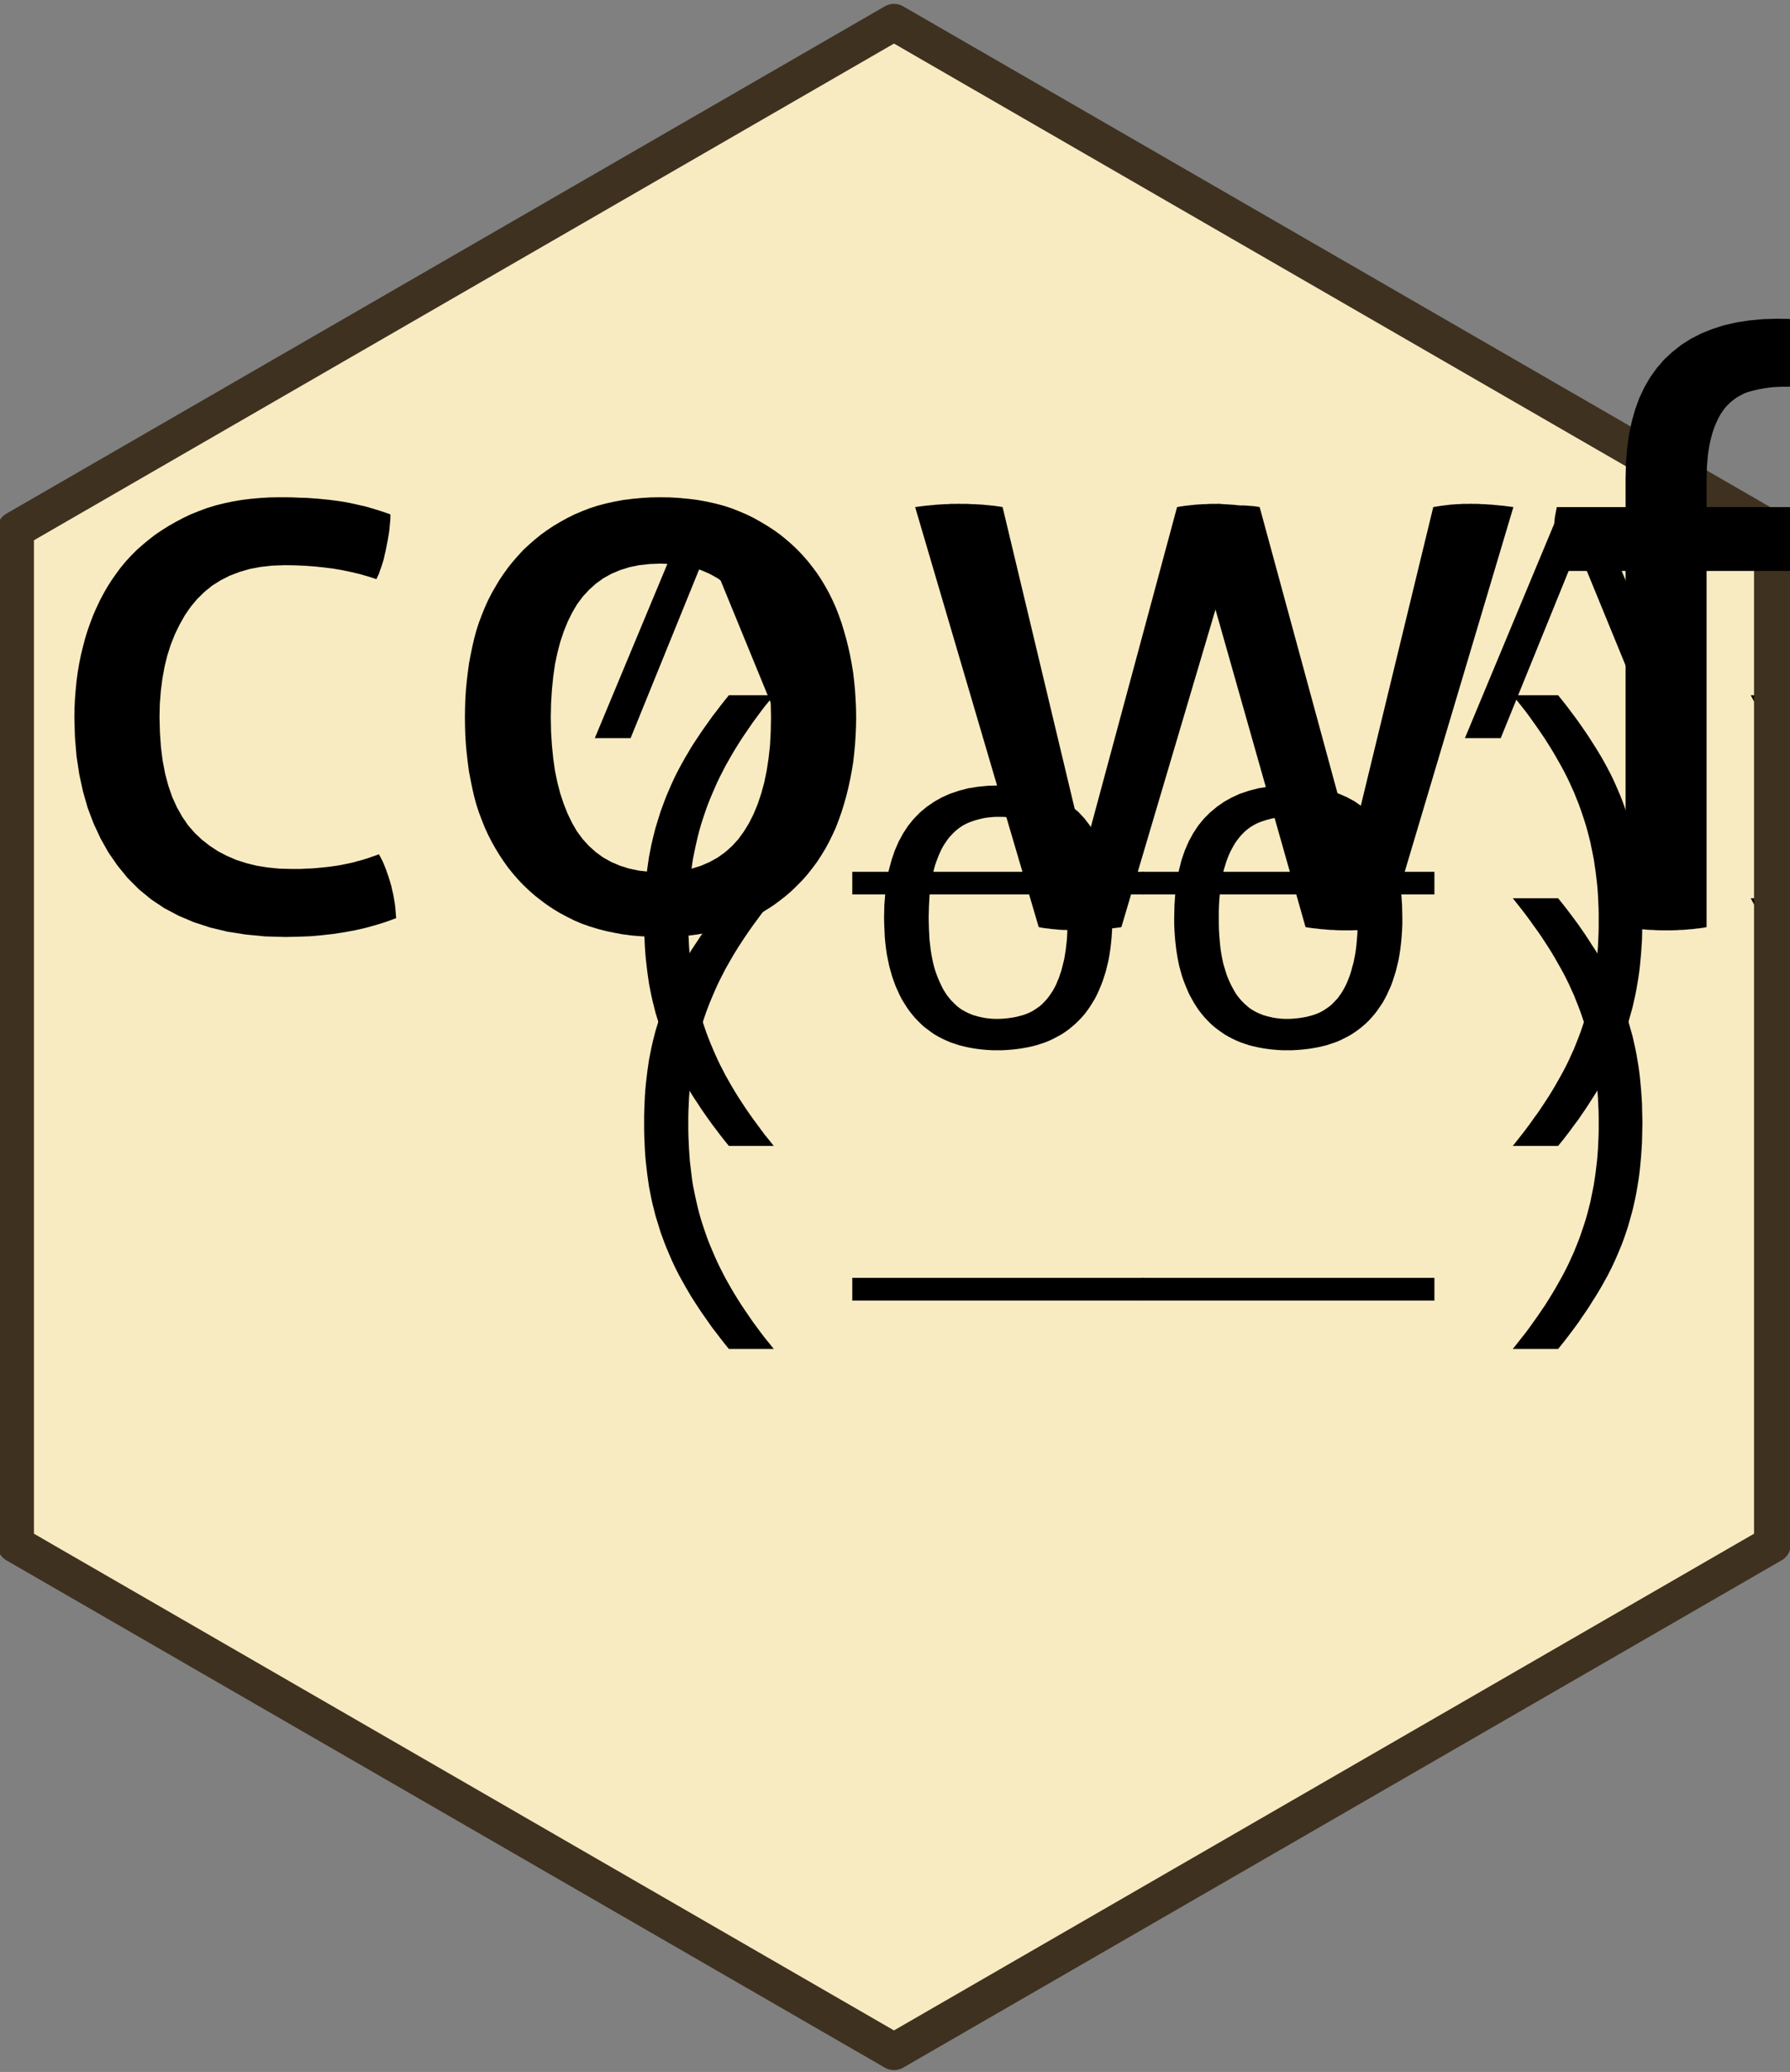 <?xml version='1.0' encoding='UTF-8' ?>
<svg xmlns='http://www.w3.org/2000/svg' xmlns:xlink='http://www.w3.org/1999/xlink' viewBox='0 0 124.44 144.00'>
<rect x="0" y="0" width="124.44" height="144.00" style="fill:#808080;stroke:none;opacity:1;fill-opacity:1"/>
<defs>
  <style type='text/css'><![CDATA[
    line, polyline, polygon, path, rect, circle {
      fill: none;
      stroke: #000000;
      stroke-linecap: round;
      stroke-linejoin: round;
      stroke-miterlimit: 10.00;
    }
  ]]></style>
</defs>
<rect width='100%' height='100%' style='stroke: none; fill: none;'/>
<defs>
  <clipPath id='cpMC4wMHwxMjQuNDR8MTQzLjg2fDAuMTQ='>
    <rect x='0.00' y='0.14' width='124.44' height='143.71' />
  </clipPath>
</defs>
<rect x='0.00' y='0.14' width='124.44' height='143.71' style='stroke-width: 1.07; stroke: none;' clip-path='url(#cpMC4wMHwxMjQuNDR8MTQzLjg2fDAuMTQ=)' />
<defs>
  <clipPath id='cpMC4wMHwxMjQuNDR8MTQ0LjAwfDAuMDA='>
    <rect x='0.00' y='0.00' width='124.44' height='144.00' />
  </clipPath>
</defs>
<defs>
  <clipPath id='cpMC4wMHwxMjQuNDR8MTQ0LjAwfDAuMTQ='>
    <rect x='0.00' y='0.14' width='124.44' height='143.85' />
  </clipPath>
</defs>
<rect x='-0.14' y='0.14' width='124.58' height='143.85' style='stroke-width: 1.07; stroke: none;' clip-path='url(#cpMC4wMHwxMjQuNDR8MTQ0LjAwfDAuMTQ=)' />
<polygon points='1.08,36.81 1.08,107.33 62.15,142.59 123.22,107.33 123.22,36.81 62.15,1.55 1.08,36.81 ' style='stroke-width: 2.56; stroke: none; fill: #F8EBC1;' clip-path='url(#cpMC4wMHwxMjQuNDR8MTQ0LjAwfDAuMTQ=)' />
<defs>
  <clipPath id='cpMjcuNDl8OTcuNDF8MTEzLjc5fDU3Ljk3'>
    <rect x='27.49' y='57.97' width='69.92' height='55.82' />
  </clipPath>
</defs>
<defs>
  <clipPath id='cpMC4wMHwxMjQuNDR8MTQ0LjAwfDAuMTQ='>
    <rect x='0.00' y='0.14' width='124.44' height='143.85' />
  </clipPath>
</defs>
<defs>
  <clipPath id='cpMzYuMTd8OTIuOTZ8MTA1LjE2fDY0Ljkw'>
    <rect x='36.17' y='64.90' width='56.79' height='40.26' />
  </clipPath>
</defs>
<defs>
  <clipPath id='cpMC4wMHwxMjQuNDR8MTQ0LjAwfDAuMTQ='>
    <rect x='0.00' y='0.14' width='124.44' height='143.85' />
  </clipPath>
</defs>
<path d='M 54.59 51.30 L 49.19 38.13 L 43.84 51.30 L 41.35 51.30 L 47.55 36.42 L 50.88 36.42 L 57.12 51.30 L 54.59 51.30 Z' style='fill-rule: evenodd; fill: #000000; stroke-width: 0.75; stroke: none;' clip-path='url(#cpMC4wMHwxMjQuNDR8MTQ0LjAwfDAuMTQ=)' />
<path d='M 59.25 62.16 L 59.25 60.59 L 79.56 60.59 L 79.56 62.16 L 59.25 62.16 Z' style='fill-rule: evenodd; fill: #000000; stroke-width: 0.75; stroke: none;' clip-path='url(#cpMC4wMHwxMjQuNDR8MTQ0LjAwfDAuMTQ=)' />
<path d='M 79.41 62.16 L 79.41 60.59 L 99.72 60.59 L 99.72 62.16 L 79.41 62.16 Z' style='fill-rule: evenodd; fill: #000000; stroke-width: 0.75; stroke: none;' clip-path='url(#cpMC4wMHwxMjQuNDR8MTQ0LjAwfDAuMTQ=)' />
<path d='M 115.08 51.30 L 109.68 38.13 L 104.33 51.30 L 101.84 51.30 L 108.04 36.42 L 111.37 36.42 L 117.61 51.30 L 115.08 51.30 Z' style='fill-rule: evenodd; fill: #000000; stroke-width: 0.75; stroke: none;' clip-path='url(#cpMC4wMHwxMjQuNDR8MTQ0LjAwfDAuMTQ=)' />
<path d='M 47.85 63.97 L 47.85 63.97 L 47.85 64.42 L 47.86 64.87 L 47.88 65.31 L 47.90 65.74 L 47.93 66.17 L 47.96 66.59 L 48.01 67.01 L 48.06 67.43 L 48.11 67.83 L 48.17 68.24 L 48.17 68.24 L 48.25 68.64 L 48.33 69.03 L 48.42 69.43 L 48.51 69.82 L 48.61 70.21 L 48.72 70.60 L 48.84 70.98 L 48.97 71.37 L 49.10 71.75 L 49.24 72.12 L 49.24 72.12 L 49.39 72.50 L 49.55 72.88 L 49.71 73.25 L 49.88 73.63 L 50.06 74.00 L 50.25 74.37 L 50.44 74.74 L 50.65 75.11 L 50.86 75.48 L 51.08 75.85 L 51.08 75.85 L 51.31 76.22 L 51.55 76.59 L 51.80 76.97 L 52.06 77.35 L 52.32 77.72 L 52.60 78.10 L 52.88 78.48 L 53.17 78.87 L 53.48 79.25 L 53.79 79.64 L 50.67 79.64 L 50.67 79.64 L 50.37 79.27 L 50.08 78.90 L 49.80 78.53 L 49.52 78.16 L 49.26 77.80 L 49.00 77.43 L 48.75 77.07 L 48.51 76.70 L 48.27 76.34 L 48.04 75.98 L 48.04 75.98 L 47.83 75.62 L 47.62 75.26 L 47.42 74.90 L 47.22 74.53 L 47.03 74.17 L 46.85 73.80 L 46.68 73.43 L 46.52 73.06 L 46.36 72.68 L 46.21 72.31 L 46.21 72.31 L 46.07 71.93 L 45.93 71.54 L 45.81 71.16 L 45.69 70.77 L 45.57 70.38 L 45.47 69.98 L 45.37 69.58 L 45.28 69.18 L 45.20 68.78 L 45.12 68.37 L 45.12 68.37 L 45.06 67.95 L 45.00 67.53 L 44.95 67.10 L 44.90 66.67 L 44.86 66.23 L 44.83 65.78 L 44.81 65.33 L 44.79 64.87 L 44.78 64.41 L 44.78 63.94 L 44.78 63.94 L 44.78 63.47 L 44.79 63.01 L 44.81 62.55 L 44.83 62.10 L 44.86 61.66 L 44.90 61.22 L 44.95 60.79 L 45.00 60.37 L 45.06 59.95 L 45.12 59.54 L 45.12 59.54 L 45.20 59.13 L 45.28 58.73 L 45.37 58.33 L 45.47 57.93 L 45.57 57.54 L 45.69 57.15 L 45.81 56.76 L 45.93 56.38 L 46.07 56.00 L 46.21 55.62 L 46.21 55.62 L 46.36 55.24 L 46.52 54.87 L 46.68 54.50 L 46.85 54.13 L 47.03 53.76 L 47.22 53.40 L 47.42 53.03 L 47.62 52.67 L 47.83 52.32 L 48.04 51.96 L 48.04 51.96 L 48.27 51.60 L 48.51 51.24 L 48.75 50.88 L 49.00 50.52 L 49.26 50.16 L 49.52 49.79 L 49.80 49.43 L 50.08 49.06 L 50.37 48.69 L 50.67 48.32 L 53.79 48.32 L 53.79 48.32 L 53.48 48.71 L 53.17 49.09 L 52.88 49.47 L 52.60 49.85 L 52.32 50.23 L 52.06 50.61 L 51.80 50.99 L 51.55 51.36 L 51.31 51.74 L 51.08 52.11 L 51.08 52.11 L 50.86 52.48 L 50.65 52.85 L 50.44 53.22 L 50.25 53.59 L 50.06 53.96 L 49.88 54.33 L 49.71 54.71 L 49.55 55.08 L 49.39 55.46 L 49.24 55.83 L 49.24 55.83 L 49.10 56.21 L 48.97 56.59 L 48.84 56.98 L 48.72 57.36 L 48.61 57.75 L 48.51 58.14 L 48.42 58.53 L 48.33 58.93 L 48.25 59.32 L 48.17 59.72 L 48.17 59.72 L 48.11 60.12 L 48.06 60.53 L 48.01 60.94 L 47.96 61.36 L 47.93 61.78 L 47.90 62.21 L 47.88 62.64 L 47.86 63.08 L 47.85 63.52 L 47.85 63.97 Z' style='fill-rule: evenodd; fill: #000000; stroke-width: 0.75; stroke: none;' clip-path='url(#cpMC4wMHwxMjQuNDR8MTQ0LjAwfDAuMTQ=)' />
<path d='M 77.33 63.77 L 77.33 63.77 L 77.32 64.23 L 77.31 64.68 L 77.28 65.12 L 77.24 65.54 L 77.19 65.96 L 77.13 66.36 L 77.06 66.75 L 76.97 67.12 L 76.88 67.49 L 76.77 67.84 L 76.77 67.84 L 76.66 68.18 L 76.53 68.51 L 76.40 68.82 L 76.26 69.13 L 76.11 69.42 L 75.94 69.70 L 75.77 69.97 L 75.59 70.23 L 75.40 70.48 L 75.20 70.71 L 75.20 70.71 L 74.98 70.94 L 74.76 71.15 L 74.53 71.35 L 74.30 71.54 L 74.05 71.72 L 73.79 71.89 L 73.52 72.04 L 73.25 72.18 L 72.96 72.32 L 72.67 72.44 L 72.67 72.44 L 72.37 72.54 L 72.06 72.64 L 71.75 72.72 L 71.42 72.79 L 71.09 72.85 L 70.76 72.90 L 70.41 72.94 L 70.05 72.97 L 69.69 72.99 L 69.32 72.99 L 69.32 72.99 L 68.97 72.99 L 68.62 72.97 L 68.28 72.94 L 67.94 72.90 L 67.62 72.85 L 67.29 72.79 L 66.98 72.72 L 66.67 72.64 L 66.37 72.54 L 66.07 72.44 L 66.07 72.44 L 65.79 72.32 L 65.51 72.19 L 65.24 72.05 L 64.98 71.90 L 64.73 71.73 L 64.49 71.55 L 64.25 71.37 L 64.03 71.17 L 63.81 70.95 L 63.60 70.73 L 63.60 70.73 L 63.40 70.49 L 63.21 70.25 L 63.03 69.99 L 62.86 69.72 L 62.69 69.44 L 62.54 69.15 L 62.40 68.84 L 62.26 68.53 L 62.14 68.20 L 62.02 67.86 L 62.02 67.86 L 61.92 67.51 L 61.82 67.14 L 61.74 66.76 L 61.66 66.37 L 61.60 65.97 L 61.55 65.55 L 61.51 65.13 L 61.49 64.69 L 61.47 64.24 L 61.46 63.77 L 61.46 63.77 L 61.48 62.88 L 61.55 62.03 L 61.65 61.23 L 61.79 60.48 L 61.98 59.77 L 62.21 59.10 L 62.48 58.48 L 62.79 57.91 L 63.14 57.38 L 63.53 56.90 L 63.53 56.90 L 63.96 56.46 L 64.43 56.07 L 64.94 55.72 L 65.47 55.42 L 66.05 55.16 L 66.65 54.96 L 67.29 54.79 L 67.97 54.68 L 68.68 54.61 L 69.42 54.59 L 69.42 54.59 L 70.20 54.61 L 70.94 54.68 L 71.64 54.79 L 72.30 54.95 L 72.91 55.16 L 73.49 55.41 L 74.02 55.70 L 74.51 56.05 L 74.97 56.43 L 75.38 56.87 L 75.38 56.87 L 75.75 57.35 L 76.08 57.87 L 76.37 58.45 L 76.63 59.07 L 76.84 59.73 L 77.02 60.45 L 77.15 61.21 L 77.25 62.02 L 77.31 62.87 L 77.33 63.77 ZM 74.23 63.77 L 74.23 63.77 L 74.22 63.37 L 74.21 62.98 L 74.20 62.60 L 74.17 62.24 L 74.14 61.89 L 74.10 61.55 L 74.05 61.23 L 74.00 60.93 L 73.94 60.64 L 73.87 60.36 L 73.87 60.36 L 73.80 60.10 L 73.72 59.84 L 73.63 59.60 L 73.54 59.37 L 73.45 59.15 L 73.35 58.94 L 73.24 58.74 L 73.13 58.56 L 73.01 58.38 L 72.88 58.21 L 72.88 58.21 L 72.76 58.06 L 72.62 57.91 L 72.49 57.77 L 72.34 57.65 L 72.20 57.53 L 72.05 57.42 L 71.89 57.33 L 71.73 57.24 L 71.56 57.16 L 71.39 57.10 L 71.39 57.10 L 71.21 57.03 L 71.03 56.98 L 70.85 56.93 L 70.67 56.89 L 70.47 56.85 L 70.28 56.82 L 70.08 56.80 L 69.88 56.78 L 69.68 56.77 L 69.47 56.77 L 69.47 56.77 L 69.26 56.77 L 69.05 56.78 L 68.84 56.80 L 68.64 56.82 L 68.44 56.85 L 68.25 56.89 L 68.06 56.94 L 67.87 56.99 L 67.68 57.05 L 67.50 57.11 L 67.50 57.11 L 67.32 57.18 L 67.15 57.26 L 66.98 57.35 L 66.82 57.45 L 66.66 57.56 L 66.51 57.68 L 66.36 57.81 L 66.22 57.95 L 66.08 58.10 L 65.94 58.26 L 65.94 58.26 L 65.82 58.43 L 65.70 58.60 L 65.58 58.79 L 65.47 58.99 L 65.37 59.20 L 65.27 59.42 L 65.18 59.65 L 65.09 59.89 L 65.00 60.15 L 64.93 60.41 L 64.93 60.41 L 64.86 60.69 L 64.80 60.98 L 64.74 61.28 L 64.69 61.59 L 64.65 61.92 L 64.62 62.27 L 64.60 62.62 L 64.58 62.99 L 64.57 63.38 L 64.56 63.77 L 64.56 63.77 L 64.57 64.18 L 64.58 64.57 L 64.60 64.95 L 64.62 65.31 L 64.66 65.66 L 64.70 66.00 L 64.75 66.32 L 64.81 66.63 L 64.87 66.92 L 64.94 67.20 L 64.94 67.20 L 65.02 67.47 L 65.11 67.72 L 65.20 67.96 L 65.30 68.19 L 65.40 68.41 L 65.50 68.62 L 65.61 68.82 L 65.73 69.01 L 65.85 69.19 L 65.98 69.35 L 65.98 69.35 L 66.11 69.51 L 66.25 69.65 L 66.39 69.79 L 66.53 69.92 L 66.68 70.04 L 66.83 70.15 L 66.99 70.24 L 67.15 70.33 L 67.32 70.41 L 67.48 70.48 L 67.48 70.48 L 67.66 70.55 L 67.84 70.60 L 68.01 70.65 L 68.19 70.69 L 68.37 70.73 L 68.55 70.76 L 68.73 70.78 L 68.92 70.80 L 69.10 70.81 L 69.29 70.81 L 69.29 70.81 L 69.50 70.81 L 69.71 70.80 L 69.91 70.78 L 70.12 70.76 L 70.31 70.73 L 70.51 70.70 L 70.70 70.66 L 70.89 70.61 L 71.08 70.56 L 71.26 70.50 L 71.26 70.50 L 71.44 70.43 L 71.62 70.35 L 71.79 70.26 L 71.95 70.16 L 72.11 70.05 L 72.27 69.94 L 72.42 69.81 L 72.56 69.67 L 72.70 69.52 L 72.83 69.37 L 72.83 69.37 L 72.96 69.20 L 73.08 69.02 L 73.20 68.84 L 73.31 68.64 L 73.42 68.43 L 73.51 68.20 L 73.61 67.97 L 73.69 67.73 L 73.78 67.47 L 73.85 67.20 L 73.85 67.20 L 73.92 66.92 L 73.99 66.63 L 74.04 66.32 L 74.09 66.00 L 74.13 65.66 L 74.17 65.31 L 74.19 64.95 L 74.21 64.57 L 74.22 64.18 L 74.23 63.77 Z' style='fill-rule: evenodd; fill: #000000; stroke-width: 0.75; stroke: none;' clip-path='url(#cpMC4wMHwxMjQuNDR8MTQ0LjAwfDAuMTQ=)' />
<path d='M 97.49 63.77 L 97.49 63.77 L 97.49 64.23 L 97.47 64.68 L 97.44 65.12 L 97.40 65.54 L 97.35 65.96 L 97.29 66.36 L 97.22 66.75 L 97.13 67.12 L 97.04 67.49 L 96.93 67.84 L 96.93 67.84 L 96.82 68.18 L 96.70 68.51 L 96.56 68.82 L 96.42 69.13 L 96.27 69.42 L 96.11 69.70 L 95.93 69.97 L 95.75 70.23 L 95.56 70.48 L 95.36 70.71 L 95.36 70.71 L 95.15 70.94 L 94.93 71.15 L 94.70 71.35 L 94.46 71.54 L 94.21 71.72 L 93.95 71.89 L 93.69 72.04 L 93.41 72.18 L 93.13 72.32 L 92.83 72.44 L 92.83 72.44 L 92.53 72.54 L 92.23 72.64 L 91.91 72.72 L 91.59 72.79 L 91.26 72.85 L 90.92 72.90 L 90.57 72.94 L 90.22 72.97 L 89.86 72.99 L 89.49 72.99 L 89.49 72.99 L 89.13 72.99 L 88.78 72.97 L 88.44 72.94 L 88.11 72.90 L 87.78 72.85 L 87.46 72.79 L 87.14 72.72 L 86.83 72.64 L 86.53 72.54 L 86.24 72.44 L 86.24 72.44 L 85.95 72.32 L 85.68 72.19 L 85.41 72.05 L 85.15 71.90 L 84.90 71.73 L 84.65 71.55 L 84.42 71.37 L 84.19 71.17 L 83.97 70.95 L 83.76 70.73 L 83.76 70.73 L 83.56 70.49 L 83.37 70.25 L 83.19 69.99 L 83.02 69.72 L 82.86 69.44 L 82.70 69.15 L 82.56 68.84 L 82.43 68.53 L 82.30 68.20 L 82.18 67.86 L 82.18 67.86 L 82.08 67.51 L 81.98 67.14 L 81.90 66.76 L 81.83 66.37 L 81.77 65.97 L 81.72 65.55 L 81.68 65.13 L 81.65 64.69 L 81.63 64.24 L 81.63 63.77 L 81.63 63.77 L 81.65 62.88 L 81.71 62.03 L 81.81 61.23 L 81.96 60.48 L 82.14 59.77 L 82.37 59.10 L 82.64 58.48 L 82.95 57.91 L 83.30 57.38 L 83.69 56.90 L 83.69 56.90 L 84.13 56.46 L 84.60 56.07 L 85.10 55.72 L 85.64 55.42 L 86.21 55.16 L 86.81 54.96 L 87.46 54.79 L 88.13 54.68 L 88.84 54.61 L 89.58 54.59 L 89.58 54.59 L 90.36 54.61 L 91.10 54.68 L 91.80 54.79 L 92.46 54.95 L 93.07 55.16 L 93.65 55.41 L 94.18 55.70 L 94.68 56.05 L 95.13 56.43 L 95.54 56.87 L 95.54 56.87 L 95.91 57.35 L 96.24 57.87 L 96.54 58.45 L 96.79 59.07 L 97.00 59.73 L 97.18 60.45 L 97.32 61.21 L 97.41 62.02 L 97.47 62.87 L 97.49 63.77 ZM 94.39 63.77 L 94.39 63.77 L 94.39 63.37 L 94.38 62.98 L 94.36 62.60 L 94.33 62.24 L 94.30 61.89 L 94.26 61.55 L 94.21 61.23 L 94.16 60.93 L 94.10 60.64 L 94.03 60.36 L 94.03 60.36 L 93.96 60.10 L 93.88 59.84 L 93.80 59.60 L 93.71 59.37 L 93.61 59.15 L 93.51 58.94 L 93.40 58.74 L 93.29 58.56 L 93.17 58.38 L 93.05 58.21 L 93.05 58.21 L 92.92 58.06 L 92.79 57.91 L 92.65 57.77 L 92.51 57.65 L 92.36 57.53 L 92.21 57.42 L 92.05 57.33 L 91.89 57.24 L 91.72 57.16 L 91.55 57.10 L 91.55 57.10 L 91.38 57.03 L 91.20 56.98 L 91.01 56.93 L 90.83 56.89 L 90.64 56.85 L 90.44 56.82 L 90.25 56.80 L 90.05 56.78 L 89.84 56.77 L 89.63 56.77 L 89.63 56.77 L 89.42 56.77 L 89.21 56.78 L 89.01 56.80 L 88.81 56.82 L 88.61 56.85 L 88.41 56.89 L 88.22 56.94 L 88.03 56.99 L 87.85 57.05 L 87.66 57.11 L 87.66 57.11 L 87.49 57.18 L 87.31 57.26 L 87.15 57.35 L 86.98 57.45 L 86.82 57.56 L 86.67 57.68 L 86.52 57.81 L 86.38 57.95 L 86.24 58.10 L 86.11 58.26 L 86.11 58.26 L 85.98 58.43 L 85.86 58.60 L 85.75 58.79 L 85.64 58.99 L 85.53 59.20 L 85.43 59.42 L 85.34 59.65 L 85.25 59.89 L 85.17 60.15 L 85.09 60.41 L 85.09 60.41 L 85.02 60.69 L 84.96 60.98 L 84.90 61.28 L 84.86 61.59 L 84.82 61.92 L 84.79 62.27 L 84.76 62.62 L 84.74 62.99 L 84.73 63.38 L 84.73 63.77 L 84.73 63.77 L 84.73 64.18 L 84.74 64.57 L 84.76 64.95 L 84.79 65.31 L 84.82 65.66 L 84.86 66.00 L 84.91 66.32 L 84.97 66.63 L 85.03 66.92 L 85.11 67.20 L 85.11 67.20 L 85.19 67.47 L 85.27 67.72 L 85.36 67.96 L 85.46 68.19 L 85.56 68.41 L 85.67 68.62 L 85.78 68.82 L 85.89 69.01 L 86.01 69.19 L 86.14 69.35 L 86.14 69.35 L 86.27 69.51 L 86.41 69.65 L 86.55 69.79 L 86.70 69.92 L 86.84 70.04 L 87.00 70.15 L 87.15 70.24 L 87.31 70.33 L 87.48 70.41 L 87.65 70.48 L 87.65 70.48 L 87.82 70.55 L 88.00 70.60 L 88.18 70.65 L 88.35 70.69 L 88.53 70.73 L 88.72 70.76 L 88.90 70.78 L 89.08 70.80 L 89.27 70.81 L 89.45 70.81 L 89.45 70.81 L 89.66 70.81 L 89.87 70.80 L 90.08 70.78 L 90.28 70.76 L 90.48 70.73 L 90.67 70.70 L 90.87 70.66 L 91.05 70.61 L 91.24 70.56 L 91.42 70.50 L 91.42 70.50 L 91.60 70.43 L 91.78 70.35 L 91.95 70.26 L 92.11 70.16 L 92.27 70.05 L 92.43 69.94 L 92.58 69.81 L 92.72 69.67 L 92.86 69.52 L 93.00 69.37 L 93.00 69.37 L 93.12 69.20 L 93.25 69.02 L 93.36 68.84 L 93.47 68.64 L 93.58 68.43 L 93.68 68.20 L 93.77 67.97 L 93.86 67.73 L 93.94 67.47 L 94.01 67.20 L 94.01 67.20 L 94.09 66.92 L 94.15 66.63 L 94.21 66.32 L 94.26 66.00 L 94.30 65.66 L 94.33 65.31 L 94.36 64.95 L 94.38 64.57 L 94.39 64.18 L 94.39 63.77 Z' style='fill-rule: evenodd; fill: #000000; stroke-width: 0.75; stroke: none;' clip-path='url(#cpMC4wMHwxMjQuNDR8MTQ0LjAwfDAuMTQ=)' />
<path d='M 114.18 63.94 L 114.18 63.94 L 114.17 64.41 L 114.16 64.87 L 114.15 65.33 L 114.12 65.78 L 114.09 66.23 L 114.05 66.67 L 114.01 67.10 L 113.96 67.53 L 113.90 67.95 L 113.83 68.37 L 113.83 68.37 L 113.76 68.78 L 113.68 69.18 L 113.59 69.58 L 113.50 69.98 L 113.39 70.38 L 113.28 70.77 L 113.17 71.16 L 113.04 71.54 L 112.91 71.93 L 112.77 72.31 L 112.77 72.31 L 112.62 72.68 L 112.46 73.06 L 112.30 73.43 L 112.13 73.80 L 111.95 74.17 L 111.76 74.53 L 111.56 74.90 L 111.36 75.26 L 111.15 75.62 L 110.93 75.98 L 110.93 75.98 L 110.70 76.34 L 110.47 76.70 L 110.23 77.07 L 109.98 77.43 L 109.73 77.80 L 109.46 78.16 L 109.19 78.53 L 108.91 78.90 L 108.62 79.27 L 108.32 79.64 L 105.17 79.64 L 105.17 79.64 L 105.48 79.25 L 105.78 78.87 L 106.08 78.48 L 106.36 78.10 L 106.63 77.72 L 106.90 77.35 L 107.16 76.97 L 107.41 76.59 L 107.65 76.22 L 107.88 75.85 L 107.88 75.85 L 108.10 75.48 L 108.31 75.11 L 108.52 74.74 L 108.72 74.37 L 108.91 74.00 L 109.09 73.63 L 109.26 73.25 L 109.43 72.88 L 109.58 72.50 L 109.73 72.12 L 109.73 72.12 L 109.87 71.75 L 110.00 71.37 L 110.13 70.98 L 110.25 70.60 L 110.36 70.21 L 110.46 69.82 L 110.56 69.43 L 110.64 69.03 L 110.72 68.64 L 110.80 68.24 L 110.80 68.24 L 110.86 67.83 L 110.92 67.43 L 110.97 67.01 L 111.02 66.59 L 111.06 66.17 L 111.09 65.74 L 111.11 65.31 L 111.13 64.87 L 111.14 64.42 L 111.14 63.97 L 111.14 63.97 L 111.14 63.52 L 111.13 63.08 L 111.11 62.64 L 111.09 62.21 L 111.06 61.78 L 111.02 61.36 L 110.97 60.94 L 110.92 60.53 L 110.86 60.12 L 110.80 59.72 L 110.80 59.72 L 110.72 59.32 L 110.64 58.93 L 110.56 58.53 L 110.46 58.14 L 110.36 57.75 L 110.25 57.36 L 110.13 56.98 L 110.00 56.59 L 109.87 56.21 L 109.73 55.83 L 109.73 55.83 L 109.58 55.46 L 109.43 55.08 L 109.26 54.71 L 109.09 54.33 L 108.91 53.96 L 108.72 53.59 L 108.52 53.22 L 108.31 52.85 L 108.10 52.48 L 107.88 52.11 L 107.88 52.11 L 107.65 51.74 L 107.41 51.36 L 107.16 50.99 L 106.90 50.61 L 106.63 50.23 L 106.36 49.85 L 106.08 49.47 L 105.78 49.09 L 105.48 48.71 L 105.17 48.32 L 108.32 48.32 L 108.32 48.32 L 108.62 48.69 L 108.91 49.06 L 109.19 49.43 L 109.46 49.79 L 109.73 50.16 L 109.98 50.52 L 110.23 50.88 L 110.47 51.24 L 110.70 51.60 L 110.93 51.96 L 110.93 51.96 L 111.15 52.32 L 111.36 52.67 L 111.56 53.03 L 111.76 53.40 L 111.95 53.76 L 112.13 54.13 L 112.30 54.50 L 112.46 54.87 L 112.62 55.24 L 112.77 55.62 L 112.77 55.62 L 112.91 56.00 L 113.04 56.38 L 113.17 56.76 L 113.28 57.15 L 113.39 57.54 L 113.50 57.93 L 113.59 58.33 L 113.68 58.73 L 113.76 59.13 L 113.83 59.54 L 113.83 59.54 L 113.90 59.95 L 113.96 60.37 L 114.01 60.79 L 114.05 61.22 L 114.09 61.66 L 114.12 62.10 L 114.15 62.55 L 114.16 63.01 L 114.17 63.47 L 114.18 63.94 Z' style='fill-rule: evenodd; fill: #000000; stroke-width: 0.75; stroke: none;' clip-path='url(#cpMC4wMHwxMjQuNDR8MTQ0LjAwfDAuMTQ=)' />
<path d='M 135.11 72.99 L 121.71 48.32 L 124.63 48.32 L 138.10 72.99 L 135.11 72.99 Z' style='fill-rule: evenodd; fill: #000000; stroke-width: 0.75; stroke: none;' clip-path='url(#cpMC4wMHwxMjQuNDR8MTQ0LjAwfDAuMTQ=)' />
<path d='M 139.90 76.28 L 139.90 74.70 L 160.21 74.70 L 160.21 76.28 L 139.90 76.28 Z' style='fill-rule: evenodd; fill: #000000; stroke-width: 0.75; stroke: none;' clip-path='url(#cpMC4wMHwxMjQuNDR8MTQ0LjAwfDAuMTQ=)' />
<path d='M 160.07 76.28 L 160.07 74.70 L 180.38 74.70 L 180.38 76.28 L 160.07 76.28 Z' style='fill-rule: evenodd; fill: #000000; stroke-width: 0.75; stroke: none;' clip-path='url(#cpMC4wMHwxMjQuNDR8MTQ0LjAwfDAuMTQ=)' />
<path d='M 180.23 76.28 L 180.23 74.70 L 200.54 74.70 L 200.54 76.28 L 180.23 76.28 Z' style='fill-rule: evenodd; fill: #000000; stroke-width: 0.75; stroke: none;' clip-path='url(#cpMC4wMHwxMjQuNDR8MTQ0LjAwfDAuMTQ=)' />
<path d='M 200.39 76.28 L 200.39 74.70 L 220.70 74.70 L 220.70 76.28 L 200.39 76.28 Z' style='fill-rule: evenodd; fill: #000000; stroke-width: 0.75; stroke: none;' clip-path='url(#cpMC4wMHwxMjQuNDR8MTQ0LjAwfDAuMTQ=)' />
<path d='M 220.56 76.28 L 220.56 74.70 L 240.87 74.70 L 240.87 76.28 L 220.56 76.28 Z' style='fill-rule: evenodd; fill: #000000; stroke-width: 0.75; stroke: none;' clip-path='url(#cpMC4wMHwxMjQuNDR8MTQ0LjAwfDAuMTQ=)' />
<path d='M 240.72 76.28 L 240.72 74.70 L 261.03 74.70 L 261.03 76.28 L 240.72 76.28 Z' style='fill-rule: evenodd; fill: #000000; stroke-width: 0.75; stroke: none;' clip-path='url(#cpMC4wMHwxMjQuNDR8MTQ0LjAwfDAuMTQ=)' />
<path d='M 260.88 76.28 L 260.88 74.70 L 281.19 74.70 L 281.19 76.28 L 260.88 76.28 Z' style='fill-rule: evenodd; fill: #000000; stroke-width: 0.75; stroke: none;' clip-path='url(#cpMC4wMHwxMjQuNDR8MTQ0LjAwfDAuMTQ=)' />
<path d='M 47.85 78.08 L 47.85 78.08 L 47.85 78.53 L 47.86 78.98 L 47.88 79.42 L 47.90 79.85 L 47.93 80.28 L 47.96 80.71 L 48.01 81.12 L 48.06 81.54 L 48.11 81.95 L 48.17 82.35 L 48.17 82.35 L 48.25 82.75 L 48.33 83.14 L 48.42 83.54 L 48.51 83.93 L 48.61 84.32 L 48.72 84.71 L 48.84 85.09 L 48.97 85.48 L 49.10 85.86 L 49.24 86.24 L 49.24 86.24 L 49.39 86.61 L 49.55 86.99 L 49.71 87.36 L 49.88 87.74 L 50.06 88.11 L 50.25 88.48 L 50.44 88.85 L 50.65 89.22 L 50.86 89.59 L 51.08 89.96 L 51.08 89.96 L 51.31 90.33 L 51.55 90.71 L 51.80 91.08 L 52.06 91.46 L 52.32 91.84 L 52.60 92.22 L 52.88 92.60 L 53.17 92.98 L 53.48 93.36 L 53.79 93.75 L 50.67 93.75 L 50.67 93.75 L 50.37 93.38 L 50.08 93.01 L 49.80 92.64 L 49.52 92.28 L 49.26 91.91 L 49.00 91.54 L 48.75 91.18 L 48.51 90.82 L 48.27 90.45 L 48.04 90.09 L 48.04 90.09 L 47.83 89.73 L 47.62 89.37 L 47.42 89.01 L 47.22 88.65 L 47.03 88.28 L 46.85 87.91 L 46.68 87.54 L 46.52 87.17 L 46.36 86.79 L 46.21 86.42 L 46.21 86.42 L 46.07 86.04 L 45.93 85.66 L 45.81 85.27 L 45.69 84.88 L 45.57 84.49 L 45.47 84.09 L 45.37 83.70 L 45.28 83.29 L 45.20 82.89 L 45.12 82.48 L 45.12 82.48 L 45.06 82.06 L 45.00 81.64 L 44.95 81.21 L 44.90 80.78 L 44.86 80.34 L 44.83 79.89 L 44.81 79.44 L 44.79 78.98 L 44.78 78.52 L 44.78 78.05 L 44.78 78.05 L 44.78 77.58 L 44.79 77.12 L 44.81 76.66 L 44.83 76.21 L 44.86 75.77 L 44.90 75.33 L 44.95 74.90 L 45.00 74.48 L 45.06 74.06 L 45.12 73.65 L 45.12 73.65 L 45.20 73.24 L 45.28 72.84 L 45.37 72.44 L 45.47 72.04 L 45.57 71.65 L 45.69 71.26 L 45.81 70.87 L 45.93 70.49 L 46.07 70.11 L 46.21 69.73 L 46.21 69.73 L 46.36 69.36 L 46.52 68.98 L 46.68 68.61 L 46.85 68.24 L 47.03 67.87 L 47.22 67.51 L 47.42 67.15 L 47.62 66.79 L 47.83 66.43 L 48.04 66.07 L 48.04 66.07 L 48.27 65.72 L 48.51 65.36 L 48.75 64.99 L 49.00 64.63 L 49.26 64.27 L 49.52 63.90 L 49.80 63.54 L 50.08 63.17 L 50.37 62.80 L 50.67 62.43 L 53.79 62.43 L 53.79 62.43 L 53.48 62.82 L 53.17 63.20 L 52.88 63.59 L 52.60 63.97 L 52.32 64.35 L 52.06 64.72 L 51.80 65.10 L 51.55 65.48 L 51.31 65.85 L 51.08 66.22 L 51.08 66.22 L 50.86 66.59 L 50.65 66.96 L 50.44 67.33 L 50.25 67.70 L 50.06 68.07 L 49.88 68.44 L 49.71 68.82 L 49.55 69.19 L 49.39 69.57 L 49.24 69.95 L 49.24 69.95 L 49.10 70.32 L 48.97 70.70 L 48.84 71.09 L 48.72 71.47 L 48.61 71.86 L 48.51 72.25 L 48.42 72.64 L 48.33 73.04 L 48.25 73.43 L 48.17 73.83 L 48.17 73.83 L 48.11 74.24 L 48.06 74.64 L 48.01 75.06 L 47.96 75.47 L 47.93 75.90 L 47.90 76.32 L 47.88 76.76 L 47.86 77.19 L 47.85 77.64 L 47.85 78.08 Z' style='fill-rule: evenodd; fill: #000000; stroke-width: 0.75; stroke: none;' clip-path='url(#cpMC4wMHwxMjQuNDR8MTQ0LjAwfDAuMTQ=)' />
<path d='M 59.25 90.39 L 59.25 88.81 L 79.56 88.81 L 79.56 90.39 L 59.25 90.39 Z' style='fill-rule: evenodd; fill: #000000; stroke-width: 0.75; stroke: none;' clip-path='url(#cpMC4wMHwxMjQuNDR8MTQ0LjAwfDAuMTQ=)' />
<path d='M 79.41 90.39 L 79.41 88.81 L 99.72 88.81 L 99.72 90.39 L 79.41 90.39 Z' style='fill-rule: evenodd; fill: #000000; stroke-width: 0.75; stroke: none;' clip-path='url(#cpMC4wMHwxMjQuNDR8MTQ0LjAwfDAuMTQ=)' />
<path d='M 114.18 78.05 L 114.18 78.05 L 114.17 78.52 L 114.16 78.98 L 114.15 79.44 L 114.12 79.89 L 114.09 80.34 L 114.05 80.78 L 114.01 81.21 L 113.96 81.64 L 113.90 82.06 L 113.83 82.48 L 113.83 82.48 L 113.76 82.89 L 113.68 83.29 L 113.59 83.70 L 113.50 84.09 L 113.39 84.49 L 113.28 84.88 L 113.17 85.27 L 113.04 85.66 L 112.91 86.04 L 112.77 86.42 L 112.77 86.42 L 112.62 86.79 L 112.46 87.17 L 112.30 87.54 L 112.13 87.91 L 111.95 88.28 L 111.76 88.65 L 111.56 89.01 L 111.36 89.37 L 111.15 89.73 L 110.93 90.09 L 110.93 90.09 L 110.70 90.45 L 110.47 90.82 L 110.23 91.18 L 109.98 91.54 L 109.73 91.91 L 109.46 92.28 L 109.19 92.64 L 108.91 93.01 L 108.62 93.38 L 108.32 93.75 L 105.17 93.75 L 105.17 93.75 L 105.48 93.36 L 105.78 92.98 L 106.08 92.60 L 106.36 92.22 L 106.63 91.84 L 106.90 91.46 L 107.16 91.08 L 107.41 90.71 L 107.65 90.33 L 107.88 89.96 L 107.88 89.96 L 108.10 89.59 L 108.31 89.22 L 108.52 88.85 L 108.72 88.48 L 108.91 88.11 L 109.09 87.74 L 109.26 87.36 L 109.43 86.99 L 109.58 86.61 L 109.73 86.24 L 109.73 86.24 L 109.87 85.86 L 110.00 85.48 L 110.13 85.09 L 110.25 84.71 L 110.36 84.32 L 110.46 83.93 L 110.56 83.54 L 110.64 83.14 L 110.72 82.75 L 110.80 82.35 L 110.80 82.35 L 110.86 81.95 L 110.92 81.54 L 110.97 81.12 L 111.02 80.71 L 111.06 80.28 L 111.09 79.85 L 111.11 79.42 L 111.13 78.98 L 111.14 78.53 L 111.14 78.08 L 111.14 78.08 L 111.14 77.64 L 111.13 77.19 L 111.11 76.76 L 111.09 76.32 L 111.06 75.90 L 111.02 75.47 L 110.97 75.06 L 110.92 74.64 L 110.86 74.24 L 110.80 73.83 L 110.80 73.83 L 110.72 73.43 L 110.64 73.04 L 110.56 72.64 L 110.46 72.25 L 110.36 71.86 L 110.25 71.47 L 110.13 71.09 L 110.00 70.70 L 109.87 70.32 L 109.73 69.95 L 109.73 69.95 L 109.58 69.57 L 109.43 69.19 L 109.26 68.82 L 109.09 68.44 L 108.91 68.07 L 108.72 67.70 L 108.52 67.33 L 108.31 66.96 L 108.10 66.59 L 107.88 66.22 L 107.88 66.22 L 107.65 65.85 L 107.41 65.48 L 107.16 65.10 L 106.90 64.72 L 106.63 64.35 L 106.36 63.97 L 106.08 63.59 L 105.78 63.20 L 105.48 62.82 L 105.17 62.43 L 108.32 62.43 L 108.32 62.43 L 108.62 62.80 L 108.91 63.17 L 109.19 63.54 L 109.46 63.90 L 109.73 64.27 L 109.98 64.63 L 110.23 64.99 L 110.47 65.36 L 110.70 65.72 L 110.93 66.07 L 110.93 66.07 L 111.15 66.43 L 111.36 66.79 L 111.56 67.15 L 111.76 67.51 L 111.95 67.87 L 112.13 68.24 L 112.30 68.61 L 112.46 68.98 L 112.62 69.36 L 112.77 69.73 L 112.77 69.73 L 112.91 70.11 L 113.04 70.49 L 113.17 70.87 L 113.28 71.26 L 113.39 71.65 L 113.50 72.04 L 113.59 72.44 L 113.68 72.84 L 113.76 73.24 L 113.83 73.65 L 113.83 73.65 L 113.90 74.06 L 113.96 74.48 L 114.01 74.90 L 114.05 75.33 L 114.09 75.77 L 114.12 76.21 L 114.15 76.66 L 114.16 77.12 L 114.17 77.58 L 114.18 78.05 Z' style='fill-rule: evenodd; fill: #000000; stroke-width: 0.75; stroke: none;' clip-path='url(#cpMC4wMHwxMjQuNDR8MTQ0LjAwfDAuMTQ=)' />
<path d='M 135.11 87.11 L 121.71 62.43 L 124.63 62.43 L 138.10 87.11 L 135.11 87.11 Z' style='fill-rule: evenodd; fill: #000000; stroke-width: 0.75; stroke: none;' clip-path='url(#cpMC4wMHwxMjQuNDR8MTQ0LjAwfDAuMTQ=)' />
<path d='M 295.65 78.05 L 295.65 78.05 L 295.64 78.52 L 295.63 78.98 L 295.62 79.44 L 295.59 79.89 L 295.56 80.34 L 295.52 80.78 L 295.48 81.21 L 295.43 81.64 L 295.37 82.06 L 295.30 82.48 L 295.30 82.48 L 295.23 82.89 L 295.15 83.29 L 295.06 83.70 L 294.97 84.09 L 294.86 84.49 L 294.75 84.88 L 294.63 85.27 L 294.51 85.66 L 294.38 86.04 L 294.24 86.42 L 294.24 86.42 L 294.09 86.79 L 293.93 87.17 L 293.77 87.54 L 293.60 87.91 L 293.42 88.28 L 293.23 88.65 L 293.03 89.01 L 292.83 89.37 L 292.62 89.73 L 292.40 90.09 L 292.40 90.09 L 292.17 90.45 L 291.94 90.82 L 291.70 91.18 L 291.45 91.54 L 291.20 91.91 L 290.93 92.28 L 290.66 92.64 L 290.38 93.01 L 290.09 93.38 L 289.79 93.75 L 286.64 93.75 L 286.64 93.75 L 286.95 93.36 L 287.25 92.98 L 287.54 92.60 L 287.83 92.22 L 288.10 91.84 L 288.37 91.46 L 288.63 91.08 L 288.88 90.71 L 289.12 90.33 L 289.35 89.96 L 289.35 89.96 L 289.57 89.59 L 289.78 89.22 L 289.99 88.85 L 290.19 88.48 L 290.38 88.11 L 290.56 87.74 L 290.73 87.36 L 290.90 86.99 L 291.05 86.61 L 291.20 86.24 L 291.20 86.24 L 291.34 85.86 L 291.47 85.48 L 291.60 85.09 L 291.72 84.71 L 291.83 84.32 L 291.93 83.93 L 292.03 83.54 L 292.11 83.14 L 292.19 82.75 L 292.27 82.35 L 292.27 82.35 L 292.33 81.95 L 292.39 81.54 L 292.44 81.12 L 292.49 80.71 L 292.53 80.28 L 292.56 79.85 L 292.58 79.42 L 292.60 78.98 L 292.61 78.53 L 292.61 78.08 L 292.61 78.08 L 292.61 77.64 L 292.60 77.19 L 292.58 76.76 L 292.56 76.32 L 292.53 75.90 L 292.49 75.47 L 292.44 75.06 L 292.39 74.64 L 292.33 74.24 L 292.27 73.83 L 292.27 73.83 L 292.19 73.43 L 292.11 73.04 L 292.03 72.64 L 291.93 72.25 L 291.83 71.86 L 291.72 71.47 L 291.60 71.09 L 291.47 70.70 L 291.34 70.32 L 291.20 69.95 L 291.20 69.95 L 291.05 69.57 L 290.90 69.19 L 290.73 68.82 L 290.56 68.44 L 290.38 68.07 L 290.19 67.70 L 289.99 67.33 L 289.78 66.96 L 289.57 66.59 L 289.35 66.22 L 289.35 66.22 L 289.12 65.85 L 288.88 65.48 L 288.63 65.10 L 288.37 64.72 L 288.10 64.35 L 287.83 63.97 L 287.54 63.59 L 287.25 63.20 L 286.95 62.82 L 286.64 62.43 L 289.79 62.43 L 289.79 62.43 L 290.09 62.80 L 290.38 63.17 L 290.66 63.54 L 290.93 63.90 L 291.20 64.27 L 291.45 64.63 L 291.70 64.99 L 291.94 65.36 L 292.17 65.72 L 292.40 66.07 L 292.40 66.07 L 292.62 66.43 L 292.83 66.79 L 293.03 67.15 L 293.23 67.51 L 293.42 67.87 L 293.60 68.24 L 293.77 68.61 L 293.93 68.98 L 294.09 69.36 L 294.24 69.73 L 294.24 69.73 L 294.38 70.11 L 294.51 70.49 L 294.63 70.87 L 294.75 71.26 L 294.86 71.65 L 294.97 72.04 L 295.06 72.44 L 295.15 72.84 L 295.23 73.24 L 295.30 73.65 L 295.30 73.65 L 295.37 74.06 L 295.43 74.48 L 295.48 74.90 L 295.52 75.33 L 295.56 75.77 L 295.59 76.21 L 295.62 76.66 L 295.63 77.12 L 295.64 77.58 L 295.65 78.05 Z' style='fill-rule: evenodd; fill: #000000; stroke-width: 0.75; stroke: none;' clip-path='url(#cpMC4wMHwxMjQuNDR8MTQ0LjAwfDAuMTQ=)' />
<path d='M 316.58 87.11 L 303.18 62.43 L 306.10 62.43 L 319.57 87.11 L 316.58 87.11 Z' style='fill-rule: evenodd; fill: #000000; stroke-width: 0.75; stroke: none;' clip-path='url(#cpMC4wMHwxMjQuNDR8MTQ0LjAwfDAuMTQ=)' />
<path d='M 323.32 87.11 L 336.79 62.43 L 339.71 62.43 L 326.31 87.11 L 323.32 87.11 Z' style='fill-rule: evenodd; fill: #000000; stroke-width: 0.75; stroke: none;' clip-path='url(#cpMC4wMHwxMjQuNDR8MTQ0LjAwfDAuMTQ=)' />
<path d='M 356.91 87.11 L 343.50 62.43 L 346.42 62.43 L 359.89 87.11 L 356.91 87.11 Z' style='fill-rule: evenodd; fill: #000000; stroke-width: 0.75; stroke: none;' clip-path='url(#cpMC4wMHwxMjQuNDR8MTQ0LjAwfDAuMTQ=)' />
<path d='M 128.53 107.86 L 128.53 76.54 L 131.26 76.54 L 131.26 107.86 L 128.53 107.86 Z' style='fill-rule: evenodd; fill: #000000; stroke-width: 0.75; stroke: none;' clip-path='url(#cpMC4wMHwxMjQuNDR8MTQ0LjAwfDAuMTQ=)' />
<path d='M 148.70 107.86 L 148.70 76.54 L 151.42 76.54 L 151.42 107.86 L 148.70 107.86 Z' style='fill-rule: evenodd; fill: #000000; stroke-width: 0.75; stroke: none;' clip-path='url(#cpMC4wMHwxMjQuNDR8MTQ0LjAwfDAuMTQ=)' />
<path d='M 165.63 93.28 L 165.63 90.65 L 174.81 90.65 L 174.81 93.28 L 165.63 93.28 Z' style='fill-rule: evenodd; fill: #000000; stroke-width: 0.75; stroke: none;' clip-path='url(#cpMC4wMHwxMjQuNDR8MTQ0LjAwfDAuMTQ=)' />
<path d='M 185.79 93.28 L 185.79 90.65 L 194.98 90.65 L 194.98 93.28 L 185.79 93.28 Z' style='fill-rule: evenodd; fill: #000000; stroke-width: 0.75; stroke: none;' clip-path='url(#cpMC4wMHwxMjQuNDR8MTQ0LjAwfDAuMTQ=)' />
<path d='M 205.95 93.28 L 205.95 90.65 L 215.14 90.65 L 215.14 93.28 L 205.95 93.28 Z' style='fill-rule: evenodd; fill: #000000; stroke-width: 0.75; stroke: none;' clip-path='url(#cpMC4wMHwxMjQuNDR8MTQ0LjAwfDAuMTQ=)' />
<path d='M 226.12 93.28 L 226.12 90.65 L 235.30 90.65 L 235.30 93.28 L 226.12 93.28 Z' style='fill-rule: evenodd; fill: #000000; stroke-width: 0.75; stroke: none;' clip-path='url(#cpMC4wMHwxMjQuNDR8MTQ0LjAwfDAuMTQ=)' />
<path d='M 257.50 100.89 L 254.16 100.89 L 251.81 93.16 L 251.81 93.16 L 251.78 93.07 L 251.76 92.98 L 251.73 92.89 L 251.70 92.79 L 251.67 92.69 L 251.64 92.59 L 251.61 92.49 L 251.58 92.38 L 251.55 92.27 L 251.51 92.16 L 251.51 92.16 L 251.48 92.05 L 251.45 91.93 L 251.42 91.82 L 251.39 91.71 L 251.35 91.60 L 251.32 91.49 L 251.29 91.38 L 251.26 91.27 L 251.23 91.17 L 251.20 91.06 L 251.20 91.06 L 251.17 90.94 L 251.13 90.82 L 251.10 90.70 L 251.06 90.58 L 251.03 90.46 L 251.00 90.33 L 250.97 90.21 L 250.93 90.09 L 250.90 89.97 L 250.87 89.85 L 250.87 89.85 L 250.84 89.97 L 250.81 90.09 L 250.78 90.21 L 250.75 90.33 L 250.72 90.45 L 250.68 90.57 L 250.65 90.69 L 250.62 90.81 L 250.58 90.93 L 250.55 91.05 L 250.55 91.05 L 250.52 91.15 L 250.49 91.25 L 250.46 91.36 L 250.43 91.47 L 250.39 91.58 L 250.36 91.69 L 250.33 91.80 L 250.30 91.91 L 250.27 92.03 L 250.23 92.15 L 250.23 92.15 L 250.20 92.26 L 250.17 92.37 L 250.14 92.48 L 250.10 92.59 L 250.07 92.70 L 250.04 92.81 L 250.00 92.92 L 249.97 93.02 L 249.94 93.13 L 249.91 93.23 L 247.48 100.89 L 244.15 100.89 L 241.15 83.14 L 244.07 83.14 L 245.59 93.10 L 245.59 93.10 L 245.60 93.18 L 245.61 93.27 L 245.62 93.36 L 245.64 93.46 L 245.65 93.57 L 245.66 93.68 L 245.68 93.80 L 245.69 93.93 L 245.71 94.06 L 245.72 94.20 L 245.72 94.20 L 245.74 94.34 L 245.76 94.48 L 245.78 94.62 L 245.80 94.76 L 245.82 94.91 L 245.83 95.06 L 245.85 95.21 L 245.87 95.36 L 245.89 95.52 L 245.90 95.67 L 245.90 95.67 L 245.92 95.83 L 245.94 95.99 L 245.96 96.14 L 245.98 96.30 L 245.99 96.45 L 246.01 96.61 L 246.02 96.76 L 246.04 96.91 L 246.05 97.06 L 246.07 97.22 L 246.07 97.22 L 246.08 97.36 L 246.09 97.51 L 246.10 97.64 L 246.11 97.77 L 246.12 97.90 L 246.12 98.02 L 246.13 98.13 L 246.13 98.24 L 246.13 98.35 L 246.13 98.45 L 246.13 98.45 L 246.17 98.30 L 246.20 98.15 L 246.24 98.01 L 246.28 97.87 L 246.31 97.72 L 246.35 97.58 L 246.39 97.44 L 246.42 97.31 L 246.46 97.17 L 246.49 97.03 L 246.49 97.03 L 246.52 96.92 L 246.55 96.80 L 246.58 96.69 L 246.61 96.57 L 246.65 96.46 L 246.68 96.34 L 246.71 96.22 L 246.74 96.11 L 246.77 95.99 L 246.81 95.87 L 246.81 95.87 L 246.84 95.75 L 246.87 95.64 L 246.90 95.53 L 246.93 95.43 L 246.96 95.33 L 246.98 95.24 L 247.01 95.16 L 247.04 95.08 L 247.06 95.00 L 247.08 94.93 L 249.30 87.98 L 252.47 87.98 L 254.60 94.95 L 254.60 94.95 L 254.62 95.02 L 254.64 95.09 L 254.66 95.17 L 254.68 95.26 L 254.71 95.34 L 254.73 95.44 L 254.76 95.54 L 254.79 95.64 L 254.82 95.75 L 254.84 95.87 L 254.84 95.87 L 254.88 95.98 L 254.91 96.10 L 254.94 96.21 L 254.97 96.33 L 255.00 96.44 L 255.04 96.56 L 255.07 96.67 L 255.10 96.79 L 255.13 96.90 L 255.16 97.02 L 255.16 97.02 L 255.19 97.15 L 255.23 97.29 L 255.26 97.43 L 255.30 97.57 L 255.33 97.71 L 255.37 97.85 L 255.40 98.00 L 255.43 98.15 L 255.47 98.30 L 255.50 98.45 L 255.50 98.45 L 255.50 98.34 L 255.50 98.24 L 255.51 98.13 L 255.51 98.01 L 255.52 97.89 L 255.52 97.77 L 255.53 97.64 L 255.54 97.50 L 255.55 97.36 L 255.57 97.22 L 255.57 97.22 L 255.58 97.07 L 255.59 96.92 L 255.61 96.77 L 255.62 96.62 L 255.64 96.47 L 255.66 96.32 L 255.67 96.17 L 255.69 96.01 L 255.71 95.86 L 255.73 95.71 L 255.73 95.71 L 255.75 95.55 L 255.77 95.39 L 255.79 95.24 L 255.81 95.09 L 255.83 94.94 L 255.85 94.79 L 255.87 94.64 L 255.89 94.50 L 255.91 94.35 L 255.93 94.21 L 255.93 94.21 L 255.95 94.07 L 255.96 93.94 L 255.98 93.82 L 256.00 93.70 L 256.01 93.58 L 256.03 93.47 L 256.04 93.37 L 256.05 93.27 L 256.06 93.18 L 256.07 93.10 L 257.73 83.14 L 260.62 83.14 L 257.50 100.89 Z' style='fill-rule: evenodd; fill: #000000; stroke-width: 0.75; stroke: none;' clip-path='url(#cpMC4wMHwxMjQuNDR8MTQ0LjAwfDAuMTQ=)' />
<path d='M 289.84 107.86 L 289.84 76.54 L 292.56 76.54 L 292.56 107.86 L 289.84 107.86 Z' style='fill-rule: evenodd; fill: #000000; stroke-width: 0.75; stroke: none;' clip-path='url(#cpMC4wMHwxMjQuNDR8MTQ0LjAwfDAuMTQ=)' />
<path d='M 128.53 121.97 L 128.53 90.66 L 131.26 90.66 L 131.26 121.97 L 128.53 121.97 Z' style='fill-rule: evenodd; fill: #000000; stroke-width: 0.75; stroke: none;' clip-path='url(#cpMC4wMHwxMjQuNDR8MTQ0LjAwfDAuMTQ=)' />
<path d='M 148.70 121.97 L 148.70 90.66 L 151.42 90.66 L 151.42 121.97 L 148.70 121.97 Z' style='fill-rule: evenodd; fill: #000000; stroke-width: 0.75; stroke: none;' clip-path='url(#cpMC4wMHwxMjQuNDR8MTQ0LjAwfDAuMTQ=)' />
<path d='M 269.68 121.97 L 269.68 90.66 L 272.40 90.66 L 272.40 121.97 L 269.68 121.97 Z' style='fill-rule: evenodd; fill: #000000; stroke-width: 0.75; stroke: none;' clip-path='url(#cpMC4wMHwxMjQuNDR8MTQ0LjAwfDAuMTQ=)' />
<path d='M 289.84 121.97 L 289.84 90.66 L 292.56 90.66 L 292.56 121.97 L 289.84 121.97 Z' style='fill-rule: evenodd; fill: #000000; stroke-width: 0.75; stroke: none;' clip-path='url(#cpMC4wMHwxMjQuNDR8MTQ0LjAwfDAuMTQ=)' />
<polyline points='1.08,36.81 1.08,107.33 62.15,142.59 123.22,107.33 123.22,36.81 62.15,1.55 1.08,36.81 1.08,36.81 ' style='stroke-width: 2.56; stroke: #3E3120;' clip-path='url(#cpMC4wMHwxMjQuNDR8MTQ0LjAwfDAuMTQ=)' />
<path d='M 26.34 59.37 L 26.34 59.37 L 26.43 59.53 L 26.52 59.70 L 26.61 59.88 L 26.69 60.07 L 26.77 60.27 L 26.85 60.47 L 26.92 60.68 L 27.00 60.90 L 27.07 61.13 L 27.14 61.36 L 27.14 61.36 L 27.21 61.60 L 27.26 61.84 L 27.32 62.08 L 27.37 62.33 L 27.41 62.57 L 27.45 62.82 L 27.48 63.06 L 27.50 63.31 L 27.52 63.56 L 27.54 63.81 L 27.54 63.81 L 26.86 64.06 L 26.16 64.28 L 25.44 64.48 L 24.70 64.65 L 23.94 64.79 L 23.16 64.91 L 22.36 65.00 L 21.55 65.07 L 20.71 65.10 L 19.86 65.12 L 19.86 65.12 L 18.43 65.08 L 17.09 64.95 L 15.81 64.75 L 14.60 64.46 L 13.47 64.09 L 12.41 63.64 L 11.41 63.11 L 10.50 62.50 L 9.65 61.80 L 8.87 61.02 L 8.87 61.02 L 8.17 60.16 L 7.54 59.25 L 6.99 58.27 L 6.51 57.24 L 6.10 56.16 L 5.77 55.01 L 5.51 53.81 L 5.32 52.55 L 5.21 51.24 L 5.17 49.87 L 5.17 49.87 L 5.18 49.22 L 5.21 48.59 L 5.26 47.96 L 5.32 47.34 L 5.40 46.74 L 5.50 46.14 L 5.62 45.55 L 5.76 44.97 L 5.91 44.40 L 6.08 43.84 L 6.08 43.84 L 6.28 43.28 L 6.48 42.75 L 6.71 42.23 L 6.95 41.72 L 7.21 41.23 L 7.48 40.76 L 7.78 40.29 L 8.09 39.85 L 8.41 39.42 L 8.76 39.00 L 8.76 39.00 L 9.13 38.60 L 9.52 38.21 L 9.93 37.85 L 10.35 37.50 L 10.79 37.16 L 11.25 36.85 L 11.73 36.55 L 12.22 36.27 L 12.73 36.00 L 13.25 35.75 L 13.25 35.75 L 13.80 35.53 L 14.36 35.32 L 14.94 35.14 L 15.53 34.99 L 16.14 34.86 L 16.77 34.75 L 17.42 34.67 L 18.08 34.61 L 18.76 34.57 L 19.46 34.56 L 19.46 34.56 L 19.93 34.56 L 20.39 34.57 L 20.84 34.59 L 21.28 34.60 L 21.71 34.63 L 22.12 34.66 L 22.52 34.70 L 22.92 34.74 L 23.30 34.79 L 23.67 34.84 L 23.67 34.84 L 24.03 34.90 L 24.39 34.97 L 24.75 35.05 L 25.10 35.13 L 25.45 35.21 L 25.79 35.31 L 26.13 35.41 L 26.47 35.52 L 26.81 35.63 L 27.14 35.75 L 27.14 35.75 L 27.14 35.95 L 27.13 36.16 L 27.11 36.37 L 27.09 36.58 L 27.07 36.81 L 27.04 37.04 L 27.00 37.28 L 26.96 37.52 L 26.91 37.77 L 26.86 38.03 L 26.86 38.03 L 26.81 38.28 L 26.75 38.52 L 26.70 38.76 L 26.64 38.99 L 26.57 39.21 L 26.50 39.43 L 26.42 39.64 L 26.35 39.85 L 26.26 40.05 L 26.17 40.25 L 26.17 40.25 L 25.61 40.07 L 25.02 39.90 L 24.43 39.76 L 23.81 39.63 L 23.18 39.52 L 22.54 39.44 L 21.88 39.37 L 21.20 39.32 L 20.51 39.29 L 19.80 39.28 L 19.80 39.28 L 18.94 39.31 L 18.13 39.40 L 17.37 39.54 L 16.65 39.75 L 15.97 40.01 L 15.34 40.33 L 14.75 40.70 L 14.21 41.14 L 13.71 41.63 L 13.25 42.18 L 13.25 42.18 L 12.84 42.78 L 12.48 43.42 L 12.15 44.10 L 11.87 44.81 L 11.63 45.56 L 11.44 46.34 L 11.29 47.17 L 11.18 48.03 L 11.11 48.93 L 11.09 49.87 L 11.09 49.87 L 11.12 50.93 L 11.19 51.94 L 11.31 52.88 L 11.48 53.77 L 11.70 54.60 L 11.97 55.38 L 12.29 56.09 L 12.66 56.75 L 13.07 57.35 L 13.54 57.89 L 13.54 57.89 L 14.05 58.37 L 14.59 58.79 L 15.17 59.17 L 15.79 59.49 L 16.44 59.77 L 17.13 59.99 L 17.86 60.17 L 18.62 60.29 L 19.42 60.37 L 20.25 60.39 L 20.25 60.39 L 20.59 60.39 L 20.93 60.39 L 21.25 60.37 L 21.57 60.36 L 21.89 60.34 L 22.20 60.31 L 22.50 60.28 L 22.80 60.25 L 23.10 60.21 L 23.38 60.17 L 23.38 60.17 L 23.68 60.12 L 23.98 60.06 L 24.27 60.00 L 24.57 59.93 L 24.86 59.85 L 25.16 59.77 L 25.46 59.68 L 25.75 59.58 L 26.05 59.48 L 26.34 59.37 Z' style='fill-rule: evenodd; fill: #000000; stroke-width: 0.75; stroke: none;' clip-path='url(#cpMC4wMHwxMjQuNDR8MTQ0LjAwfDAuMTQ=)' />
<path d='M 45.92 65.12 L 45.92 65.12 L 45.24 65.11 L 44.59 65.07 L 43.95 65.02 L 43.32 64.94 L 42.72 64.83 L 42.13 64.71 L 41.56 64.56 L 41.00 64.39 L 40.46 64.20 L 39.94 63.98 L 39.94 63.98 L 39.44 63.73 L 38.95 63.47 L 38.48 63.19 L 38.03 62.89 L 37.60 62.57 L 37.18 62.24 L 36.78 61.89 L 36.39 61.52 L 36.03 61.14 L 35.68 60.74 L 35.68 60.74 L 35.34 60.32 L 35.03 59.89 L 34.73 59.44 L 34.45 58.98 L 34.18 58.50 L 33.93 58.01 L 33.70 57.51 L 33.49 56.98 L 33.29 56.45 L 33.11 55.90 L 33.11 55.90 L 32.96 55.34 L 32.83 54.77 L 32.71 54.18 L 32.60 53.60 L 32.52 53.00 L 32.45 52.39 L 32.39 51.77 L 32.35 51.15 L 32.33 50.51 L 32.32 49.87 L 32.32 49.87 L 32.33 49.22 L 32.35 48.59 L 32.39 47.96 L 32.45 47.34 L 32.52 46.74 L 32.60 46.14 L 32.71 45.55 L 32.83 44.97 L 32.96 44.40 L 33.11 43.84 L 33.11 43.84 L 33.29 43.28 L 33.49 42.75 L 33.70 42.23 L 33.93 41.72 L 34.18 41.23 L 34.45 40.76 L 34.73 40.29 L 35.03 39.85 L 35.34 39.42 L 35.68 39.00 L 35.68 39.00 L 36.03 38.60 L 36.39 38.21 L 36.78 37.85 L 37.18 37.50 L 37.60 37.16 L 38.03 36.85 L 38.48 36.55 L 38.95 36.27 L 39.44 36.00 L 39.94 35.75 L 39.94 35.75 L 40.46 35.53 L 41.00 35.32 L 41.56 35.14 L 42.13 34.99 L 42.72 34.86 L 43.32 34.75 L 43.95 34.67 L 44.59 34.61 L 45.24 34.57 L 45.92 34.56 L 45.92 34.56 L 46.59 34.57 L 47.25 34.61 L 47.89 34.67 L 48.51 34.75 L 49.12 34.86 L 49.71 34.99 L 50.28 35.14 L 50.84 35.32 L 51.37 35.53 L 51.89 35.75 L 51.89 35.75 L 52.40 36.00 L 52.88 36.27 L 53.35 36.55 L 53.81 36.85 L 54.24 37.16 L 54.66 37.50 L 55.06 37.85 L 55.44 38.21 L 55.81 38.60 L 56.16 39.00 L 56.16 39.00 L 56.49 39.42 L 56.81 39.85 L 57.10 40.29 L 57.38 40.76 L 57.64 41.23 L 57.88 41.72 L 58.11 42.23 L 58.31 42.75 L 58.50 43.28 L 58.67 43.84 L 58.67 43.84 L 58.83 44.40 L 58.97 44.97 L 59.10 45.55 L 59.21 46.14 L 59.31 46.74 L 59.38 47.34 L 59.44 47.96 L 59.48 48.59 L 59.51 49.22 L 59.52 49.87 L 59.52 49.87 L 59.51 50.51 L 59.48 51.15 L 59.44 51.77 L 59.38 52.39 L 59.31 53.00 L 59.21 53.60 L 59.10 54.18 L 58.97 54.77 L 58.83 55.34 L 58.67 55.90 L 58.67 55.90 L 58.50 56.45 L 58.31 56.98 L 58.11 57.51 L 57.88 58.01 L 57.64 58.50 L 57.38 58.98 L 57.10 59.44 L 56.81 59.89 L 56.49 60.32 L 56.16 60.74 L 56.16 60.74 L 55.81 61.14 L 55.44 61.52 L 55.06 61.89 L 54.66 62.24 L 54.24 62.57 L 53.81 62.89 L 53.35 63.19 L 52.88 63.47 L 52.40 63.73 L 51.89 63.98 L 51.89 63.98 L 51.37 64.20 L 50.84 64.39 L 50.28 64.56 L 49.71 64.71 L 49.12 64.83 L 48.51 64.94 L 47.89 65.02 L 47.25 65.07 L 46.59 65.11 L 45.92 65.12 ZM 45.92 60.62 L 45.92 60.62 L 46.68 60.59 L 47.41 60.51 L 48.09 60.37 L 48.73 60.17 L 49.33 59.91 L 49.89 59.60 L 50.41 59.23 L 50.89 58.80 L 51.33 58.32 L 51.72 57.78 L 51.72 57.78 L 52.08 57.19 L 52.40 56.55 L 52.68 55.87 L 52.92 55.15 L 53.13 54.38 L 53.30 53.56 L 53.43 52.71 L 53.53 51.80 L 53.58 50.86 L 53.60 49.87 L 53.60 49.87 L 53.58 48.88 L 53.53 47.93 L 53.43 47.03 L 53.30 46.18 L 53.13 45.37 L 52.92 44.61 L 52.68 43.89 L 52.40 43.22 L 52.08 42.59 L 51.72 42.01 L 51.72 42.01 L 51.33 41.47 L 50.89 40.99 L 50.41 40.56 L 49.89 40.19 L 49.33 39.88 L 48.73 39.62 L 48.09 39.42 L 47.41 39.28 L 46.68 39.20 L 45.92 39.17 L 45.92 39.17 L 45.15 39.20 L 44.43 39.28 L 43.75 39.42 L 43.11 39.62 L 42.50 39.88 L 41.94 40.19 L 41.43 40.56 L 40.95 40.99 L 40.51 41.47 L 40.11 42.01 L 40.11 42.01 L 39.77 42.59 L 39.46 43.22 L 39.19 43.89 L 38.95 44.61 L 38.75 45.37 L 38.58 46.18 L 38.46 47.03 L 38.37 47.93 L 38.31 48.88 L 38.29 49.87 L 38.29 49.87 L 38.31 50.86 L 38.37 51.80 L 38.46 52.71 L 38.58 53.56 L 38.75 54.38 L 38.95 55.15 L 39.19 55.87 L 39.46 56.55 L 39.77 57.19 L 40.11 57.78 L 40.11 57.78 L 40.51 58.32 L 40.95 58.80 L 41.43 59.23 L 41.94 59.60 L 42.50 59.91 L 43.11 60.17 L 43.75 60.37 L 44.43 60.51 L 45.15 60.59 L 45.92 60.62 Z' style='fill-rule: evenodd; fill: #000000; stroke-width: 0.75; stroke: none;' clip-path='url(#cpMC4wMHwxMjQuNDR8MTQ0LjAwfDAuMTQ=)' />
<path d='M 63.62 35.24 L 63.62 35.24 L 63.78 35.22 L 63.93 35.20 L 64.09 35.18 L 64.25 35.16 L 64.41 35.14 L 64.57 35.13 L 64.73 35.11 L 64.89 35.10 L 65.05 35.08 L 65.21 35.07 L 65.21 35.07 L 65.37 35.06 L 65.52 35.05 L 65.67 35.04 L 65.82 35.04 L 65.96 35.03 L 66.10 35.02 L 66.24 35.02 L 66.37 35.02 L 66.51 35.02 L 66.63 35.01 L 66.63 35.01 L 66.79 35.02 L 66.95 35.02 L 67.11 35.02 L 67.27 35.02 L 67.43 35.03 L 67.59 35.04 L 67.75 35.04 L 67.91 35.05 L 68.07 35.06 L 68.23 35.07 L 68.23 35.07 L 68.39 35.08 L 68.56 35.10 L 68.72 35.11 L 68.87 35.13 L 69.02 35.14 L 69.17 35.16 L 69.31 35.18 L 69.45 35.20 L 69.58 35.22 L 69.70 35.24 L 75.40 59.09 L 81.83 35.24 L 81.83 35.24 L 81.95 35.22 L 82.08 35.20 L 82.21 35.18 L 82.34 35.16 L 82.48 35.14 L 82.62 35.13 L 82.76 35.11 L 82.90 35.10 L 83.04 35.08 L 83.19 35.07 L 83.19 35.07 L 83.34 35.06 L 83.49 35.05 L 83.64 35.04 L 83.79 35.04 L 83.95 35.03 L 84.10 35.02 L 84.26 35.02 L 84.41 35.02 L 84.57 35.02 L 84.73 35.01 L 84.73 35.01 L 84.91 35.03 L 85.08 35.04 L 85.25 35.05 L 85.41 35.06 L 85.57 35.07 L 85.72 35.08 L 85.86 35.09 L 86.00 35.11 L 86.14 35.12 L 86.26 35.13 L 86.26 35.13 L 86.40 35.13 L 86.54 35.13 L 86.67 35.14 L 86.80 35.15 L 86.93 35.16 L 87.06 35.17 L 87.19 35.18 L 87.32 35.20 L 87.45 35.22 L 87.57 35.24 L 93.95 58.69 L 99.64 35.24 L 99.64 35.24 L 99.76 35.22 L 99.89 35.20 L 100.01 35.18 L 100.14 35.16 L 100.26 35.14 L 100.39 35.13 L 100.51 35.11 L 100.64 35.10 L 100.76 35.08 L 100.89 35.07 L 100.89 35.07 L 101.02 35.06 L 101.14 35.05 L 101.27 35.04 L 101.41 35.04 L 101.54 35.03 L 101.68 35.02 L 101.82 35.02 L 101.96 35.02 L 102.11 35.02 L 102.25 35.01 L 102.25 35.01 L 102.38 35.02 L 102.51 35.02 L 102.64 35.02 L 102.77 35.02 L 102.91 35.03 L 103.05 35.04 L 103.19 35.04 L 103.33 35.05 L 103.47 35.06 L 103.62 35.07 L 103.62 35.07 L 103.78 35.08 L 103.94 35.10 L 104.10 35.11 L 104.26 35.13 L 104.42 35.14 L 104.58 35.16 L 104.74 35.18 L 104.90 35.20 L 105.05 35.22 L 105.21 35.24 L 96.51 64.43 L 96.51 64.43 L 96.36 64.46 L 96.21 64.48 L 96.06 64.50 L 95.91 64.52 L 95.75 64.53 L 95.60 64.55 L 95.44 64.57 L 95.29 64.58 L 95.13 64.59 L 94.97 64.61 L 94.97 64.61 L 94.82 64.62 L 94.68 64.63 L 94.54 64.63 L 94.40 64.64 L 94.26 64.65 L 94.12 64.65 L 93.99 64.66 L 93.86 64.66 L 93.73 64.66 L 93.61 64.66 L 93.61 64.66 L 93.48 64.66 L 93.35 64.66 L 93.22 64.66 L 93.09 64.65 L 92.95 64.65 L 92.81 64.64 L 92.67 64.63 L 92.53 64.63 L 92.39 64.62 L 92.24 64.61 L 92.24 64.61 L 92.09 64.59 L 91.94 64.58 L 91.80 64.57 L 91.65 64.55 L 91.50 64.53 L 91.35 64.52 L 91.20 64.50 L 91.06 64.48 L 90.91 64.46 L 90.76 64.43 L 84.50 42.36 L 77.96 64.43 L 77.96 64.43 L 77.80 64.46 L 77.64 64.48 L 77.48 64.50 L 77.32 64.52 L 77.16 64.53 L 77.00 64.55 L 76.84 64.57 L 76.68 64.58 L 76.52 64.59 L 76.36 64.61 L 76.36 64.61 L 76.22 64.62 L 76.07 64.63 L 75.93 64.63 L 75.79 64.64 L 75.65 64.65 L 75.52 64.65 L 75.38 64.66 L 75.25 64.66 L 75.12 64.66 L 75.00 64.66 L 75.00 64.66 L 74.87 64.66 L 74.74 64.66 L 74.61 64.66 L 74.47 64.65 L 74.33 64.65 L 74.18 64.64 L 74.04 64.63 L 73.89 64.63 L 73.73 64.62 L 73.57 64.61 L 73.57 64.61 L 73.43 64.59 L 73.28 64.58 L 73.14 64.57 L 73.00 64.55 L 72.86 64.53 L 72.73 64.52 L 72.59 64.50 L 72.46 64.48 L 72.34 64.46 L 72.21 64.43 L 63.62 35.24 Z' style='fill-rule: evenodd; fill: #000000; stroke-width: 0.75; stroke: none;' clip-path='url(#cpMC4wMHwxMjQuNDR8MTQ0LjAwfDAuMTQ=)' />
<path d='M 113.01 39.68 L 108.23 39.68 L 108.23 39.68 L 108.19 39.49 L 108.15 39.30 L 108.11 39.10 L 108.08 38.89 L 108.06 38.67 L 108.04 38.44 L 108.02 38.21 L 108.01 37.97 L 108.00 37.72 L 108.00 37.46 L 108.00 37.46 L 108.00 37.21 L 108.01 36.97 L 108.02 36.74 L 108.04 36.51 L 108.06 36.28 L 108.08 36.06 L 108.11 35.85 L 108.15 35.64 L 108.19 35.44 L 108.23 35.24 L 113.01 35.24 L 113.01 33.19 L 113.01 33.19 L 113.04 32.14 L 113.12 31.14 L 113.25 30.19 L 113.44 29.29 L 113.68 28.44 L 113.97 27.65 L 114.32 26.91 L 114.72 26.22 L 115.18 25.58 L 115.68 25.00 L 115.68 25.00 L 116.26 24.46 L 116.88 23.97 L 117.54 23.55 L 118.26 23.18 L 119.03 22.87 L 119.84 22.61 L 120.71 22.41 L 121.62 22.27 L 122.58 22.18 L 123.59 22.15 L 123.59 22.15 L 123.88 22.16 L 124.15 22.16 L 124.42 22.17 L 124.68 22.18 L 124.93 22.20 L 125.18 22.22 L 125.42 22.24 L 125.65 22.26 L 125.88 22.29 L 126.10 22.32 L 126.10 22.32 L 126.31 22.35 L 126.53 22.38 L 126.74 22.41 L 126.95 22.44 L 127.15 22.48 L 127.35 22.52 L 127.56 22.57 L 127.76 22.62 L 127.95 22.67 L 128.15 22.72 L 128.15 22.72 L 128.12 23.00 L 128.10 23.28 L 128.07 23.54 L 128.04 23.80 L 128.00 24.05 L 127.97 24.29 L 127.93 24.52 L 127.89 24.74 L 127.85 24.96 L 127.81 25.17 L 127.81 25.17 L 127.77 25.38 L 127.73 25.58 L 127.69 25.79 L 127.64 26.00 L 127.59 26.21 L 127.54 26.42 L 127.48 26.63 L 127.42 26.85 L 127.36 27.06 L 127.29 27.28 L 127.29 27.28 L 127.18 27.25 L 127.06 27.23 L 126.93 27.21 L 126.80 27.18 L 126.67 27.16 L 126.53 27.14 L 126.39 27.12 L 126.24 27.09 L 126.08 27.07 L 125.93 27.05 L 125.93 27.05 L 125.78 27.02 L 125.62 26.99 L 125.45 26.96 L 125.28 26.94 L 125.10 26.92 L 124.92 26.90 L 124.72 26.89 L 124.53 26.88 L 124.32 26.88 L 124.11 26.88 L 124.11 26.88 L 123.86 26.88 L 123.61 26.89 L 123.38 26.90 L 123.14 26.92 L 122.91 26.95 L 122.69 26.98 L 122.47 27.02 L 122.25 27.06 L 122.04 27.11 L 121.83 27.16 L 121.83 27.16 L 121.64 27.21 L 121.45 27.27 L 121.27 27.34 L 121.09 27.43 L 120.92 27.52 L 120.75 27.62 L 120.59 27.73 L 120.43 27.85 L 120.27 27.99 L 120.12 28.13 L 120.12 28.13 L 119.99 28.27 L 119.86 28.43 L 119.74 28.60 L 119.62 28.78 L 119.51 28.97 L 119.41 29.17 L 119.31 29.39 L 119.21 29.62 L 119.12 29.87 L 119.04 30.12 L 119.04 30.12 L 118.97 30.38 L 118.90 30.65 L 118.84 30.94 L 118.79 31.24 L 118.74 31.56 L 118.71 31.89 L 118.68 32.24 L 118.66 32.60 L 118.65 32.97 L 118.64 33.36 L 118.64 35.24 L 126.10 35.24 L 126.10 35.24 L 126.13 35.47 L 126.16 35.70 L 126.19 35.93 L 126.21 36.16 L 126.23 36.39 L 126.24 36.63 L 126.25 36.86 L 126.26 37.10 L 126.27 37.34 L 126.27 37.58 L 126.27 37.58 L 126.27 37.79 L 126.26 38.01 L 126.25 38.22 L 126.24 38.43 L 126.23 38.64 L 126.21 38.85 L 126.19 39.06 L 126.16 39.27 L 126.13 39.48 L 126.10 39.68 L 118.64 39.68 L 118.64 64.43 L 118.64 64.43 L 118.52 64.46 L 118.39 64.48 L 118.25 64.50 L 118.12 64.52 L 117.98 64.53 L 117.83 64.55 L 117.68 64.57 L 117.53 64.58 L 117.38 64.59 L 117.22 64.61 L 117.22 64.61 L 117.07 64.62 L 116.93 64.63 L 116.79 64.63 L 116.65 64.64 L 116.51 64.65 L 116.37 64.65 L 116.24 64.66 L 116.11 64.66 L 115.98 64.66 L 115.86 64.66 L 115.86 64.66 L 115.73 64.66 L 115.60 64.66 L 115.46 64.66 L 115.33 64.65 L 115.19 64.65 L 115.04 64.64 L 114.90 64.63 L 114.74 64.63 L 114.59 64.62 L 114.43 64.61 L 114.43 64.61 L 114.28 64.59 L 114.12 64.58 L 113.97 64.57 L 113.82 64.55 L 113.68 64.53 L 113.54 64.52 L 113.40 64.50 L 113.27 64.48 L 113.14 64.46 L 113.01 64.43 L 113.01 39.68 Z' style='fill-rule: evenodd; fill: #000000; stroke-width: 0.75; stroke: none;' clip-path='url(#cpMC4wMHwxMjQuNDR8MTQ0LjAwfDAuMTQ=)' />
<path d='M 133.78 39.68 L 130.08 39.68 L 130.08 39.68 L 130.06 39.59 L 130.04 39.49 L 130.02 39.40 L 130.00 39.30 L 129.98 39.20 L 129.97 39.09 L 129.95 38.99 L 129.94 38.88 L 129.92 38.77 L 129.91 38.66 L 129.91 38.66 L 129.90 38.53 L 129.89 38.41 L 129.88 38.29 L 129.87 38.16 L 129.87 38.04 L 129.86 37.93 L 129.86 37.81 L 129.86 37.69 L 129.85 37.58 L 129.85 37.46 L 129.85 37.46 L 129.85 37.35 L 129.86 37.23 L 129.86 37.12 L 129.86 37.01 L 129.87 36.89 L 129.87 36.78 L 129.88 36.66 L 129.89 36.55 L 129.90 36.44 L 129.91 36.32 L 129.91 36.32 L 129.92 36.20 L 129.94 36.08 L 129.95 35.96 L 129.97 35.85 L 129.98 35.74 L 130.00 35.63 L 130.02 35.53 L 130.04 35.43 L 130.06 35.34 L 130.08 35.24 L 139.30 35.24 L 139.30 64.43 L 139.30 64.43 L 139.17 64.46 L 139.04 64.48 L 138.91 64.50 L 138.77 64.52 L 138.63 64.53 L 138.49 64.55 L 138.34 64.57 L 138.19 64.58 L 138.04 64.59 L 137.88 64.61 L 137.88 64.61 L 137.73 64.62 L 137.59 64.63 L 137.44 64.63 L 137.30 64.64 L 137.17 64.65 L 137.03 64.65 L 136.90 64.66 L 136.77 64.66 L 136.64 64.66 L 136.51 64.66 L 136.51 64.66 L 136.40 64.66 L 136.28 64.66 L 136.15 64.66 L 136.02 64.65 L 135.89 64.65 L 135.75 64.64 L 135.60 64.63 L 135.46 64.63 L 135.30 64.62 L 135.15 64.61 L 135.15 64.61 L 135.00 64.59 L 134.85 64.58 L 134.71 64.57 L 134.57 64.55 L 134.43 64.53 L 134.30 64.52 L 134.17 64.50 L 134.04 64.48 L 133.91 64.46 L 133.78 64.43 L 133.78 39.68 ZM 132.53 28.81 L 132.53 28.81 L 132.51 28.67 L 132.49 28.53 L 132.47 28.39 L 132.45 28.25 L 132.43 28.10 L 132.41 27.95 L 132.40 27.80 L 132.38 27.65 L 132.37 27.49 L 132.36 27.33 L 132.36 27.33 L 132.36 27.17 L 132.36 27.02 L 132.36 26.87 L 132.36 26.72 L 132.36 26.58 L 132.36 26.44 L 132.36 26.30 L 132.36 26.17 L 132.36 26.04 L 132.36 25.91 L 132.36 25.91 L 132.36 25.78 L 132.36 25.65 L 132.36 25.52 L 132.36 25.38 L 132.36 25.24 L 132.36 25.10 L 132.36 24.95 L 132.36 24.80 L 132.36 24.64 L 132.36 24.49 L 132.36 24.49 L 132.37 24.33 L 132.38 24.18 L 132.40 24.02 L 132.41 23.88 L 132.43 23.73 L 132.45 23.59 L 132.47 23.46 L 132.49 23.32 L 132.51 23.19 L 132.53 23.06 L 132.53 23.06 L 132.68 23.04 L 132.83 23.02 L 132.98 23.00 L 133.14 22.98 L 133.30 22.96 L 133.46 22.95 L 133.62 22.93 L 133.79 22.92 L 133.95 22.91 L 134.12 22.89 L 134.12 22.89 L 134.29 22.88 L 134.45 22.87 L 134.61 22.86 L 134.77 22.86 L 134.92 22.85 L 135.06 22.85 L 135.21 22.84 L 135.34 22.84 L 135.47 22.84 L 135.60 22.84 L 135.60 22.84 L 135.73 22.84 L 135.86 22.84 L 136.00 22.84 L 136.14 22.85 L 136.28 22.85 L 136.43 22.86 L 136.59 22.86 L 136.75 22.87 L 136.91 22.88 L 137.08 22.89 L 137.08 22.89 L 137.25 22.91 L 137.42 22.92 L 137.58 22.93 L 137.74 22.95 L 137.89 22.96 L 138.04 22.98 L 138.19 23.00 L 138.34 23.02 L 138.48 23.04 L 138.62 23.06 L 138.62 23.06 L 138.64 23.19 L 138.66 23.32 L 138.68 23.46 L 138.69 23.59 L 138.70 23.73 L 138.71 23.88 L 138.72 24.02 L 138.73 24.18 L 138.73 24.33 L 138.73 24.49 L 138.73 24.49 L 138.74 24.64 L 138.75 24.80 L 138.76 24.95 L 138.77 25.10 L 138.77 25.24 L 138.78 25.38 L 138.78 25.52 L 138.79 25.65 L 138.79 25.78 L 138.79 25.91 L 138.79 25.91 L 138.79 26.04 L 138.79 26.17 L 138.78 26.30 L 138.78 26.44 L 138.77 26.58 L 138.77 26.72 L 138.76 26.87 L 138.75 27.02 L 138.74 27.17 L 138.73 27.33 L 138.73 27.33 L 138.73 27.49 L 138.73 27.65 L 138.72 27.80 L 138.71 27.95 L 138.70 28.10 L 138.69 28.25 L 138.68 28.39 L 138.66 28.53 L 138.64 28.67 L 138.62 28.81 L 138.62 28.81 L 138.48 28.83 L 138.34 28.86 L 138.19 28.88 L 138.04 28.89 L 137.89 28.91 L 137.74 28.93 L 137.58 28.94 L 137.42 28.96 L 137.25 28.97 L 137.08 28.98 L 137.08 28.98 L 136.92 28.99 L 136.77 29.00 L 136.62 29.01 L 136.47 29.02 L 136.33 29.03 L 136.19 29.03 L 136.05 29.03 L 135.92 29.04 L 135.79 29.04 L 135.66 29.04 L 135.66 29.04 L 135.52 29.04 L 135.38 29.04 L 135.23 29.03 L 135.08 29.03 L 134.93 29.03 L 134.78 29.02 L 134.62 29.01 L 134.46 29.00 L 134.29 28.99 L 134.12 28.98 L 134.12 28.98 L 133.95 28.97 L 133.79 28.96 L 133.62 28.94 L 133.46 28.93 L 133.30 28.91 L 133.14 28.89 L 132.98 28.88 L 132.83 28.86 L 132.68 28.83 L 132.53 28.81 Z' style='fill-rule: evenodd; fill: #000000; stroke-width: 0.75; stroke: none;' clip-path='url(#cpMC4wMHwxMjQuNDR8MTQ0LjAwfDAuMTQ=)' />
<path d='M 149.54 39.74 L 145.10 39.74 L 144.88 38.94 L 154.66 28.02 L 155.12 28.02 L 155.12 35.24 L 162.52 35.24 L 162.52 35.24 L 162.56 35.44 L 162.60 35.64 L 162.63 35.84 L 162.66 36.05 L 162.69 36.27 L 162.71 36.49 L 162.72 36.71 L 162.74 36.94 L 162.74 37.17 L 162.75 37.40 L 162.75 37.40 L 162.74 37.53 L 162.74 37.65 L 162.74 37.78 L 162.74 37.90 L 162.73 38.02 L 162.72 38.14 L 162.72 38.25 L 162.71 38.37 L 162.70 38.49 L 162.69 38.60 L 162.69 38.60 L 162.68 38.71 L 162.66 38.83 L 162.65 38.94 L 162.63 39.05 L 162.62 39.17 L 162.60 39.28 L 162.58 39.40 L 162.56 39.51 L 162.54 39.62 L 162.52 39.74 L 155.12 39.74 L 155.12 53.05 L 155.12 53.05 L 155.12 53.52 L 155.13 53.97 L 155.14 54.40 L 155.15 54.81 L 155.16 55.20 L 155.18 55.57 L 155.20 55.93 L 155.23 56.26 L 155.26 56.57 L 155.29 56.87 L 155.29 56.87 L 155.34 57.14 L 155.39 57.41 L 155.45 57.66 L 155.51 57.90 L 155.58 58.13 L 155.65 58.35 L 155.72 58.55 L 155.80 58.74 L 155.88 58.92 L 155.97 59.09 L 155.97 59.09 L 156.08 59.23 L 156.19 59.36 L 156.31 59.49 L 156.43 59.60 L 156.56 59.71 L 156.69 59.81 L 156.83 59.90 L 156.98 59.98 L 157.13 60.05 L 157.28 60.11 L 157.28 60.11 L 157.46 60.15 L 157.64 60.19 L 157.83 60.23 L 158.03 60.26 L 158.24 60.28 L 158.45 60.30 L 158.67 60.32 L 158.90 60.33 L 159.14 60.34 L 159.39 60.34 L 159.39 60.34 L 159.58 60.34 L 159.77 60.33 L 159.96 60.33 L 160.14 60.32 L 160.33 60.31 L 160.51 60.30 L 160.69 60.28 L 160.86 60.26 L 161.04 60.25 L 161.21 60.22 L 161.21 60.22 L 161.38 60.19 L 161.54 60.16 L 161.71 60.12 L 161.86 60.09 L 162.02 60.05 L 162.17 60.02 L 162.32 59.98 L 162.47 59.95 L 162.61 59.92 L 162.75 59.88 L 162.75 59.88 L 162.82 60.11 L 162.89 60.34 L 162.95 60.57 L 163.01 60.80 L 163.06 61.03 L 163.10 61.27 L 163.14 61.50 L 163.16 61.74 L 163.19 61.98 L 163.20 62.22 L 163.20 62.22 L 163.22 62.45 L 163.24 62.68 L 163.26 62.91 L 163.27 63.13 L 163.29 63.34 L 163.30 63.55 L 163.30 63.75 L 163.31 63.95 L 163.31 64.14 L 163.31 64.32 L 163.31 64.32 L 163.09 64.38 L 162.85 64.43 L 162.62 64.48 L 162.39 64.52 L 162.15 64.56 L 161.91 64.60 L 161.67 64.64 L 161.42 64.67 L 161.17 64.69 L 160.92 64.72 L 160.92 64.72 L 160.67 64.75 L 160.42 64.78 L 160.16 64.81 L 159.90 64.83 L 159.63 64.85 L 159.36 64.86 L 159.09 64.87 L 158.81 64.88 L 158.53 64.89 L 158.25 64.89 L 158.25 64.89 L 157.45 64.87 L 156.68 64.81 L 155.95 64.71 L 155.25 64.57 L 154.59 64.39 L 153.97 64.17 L 153.38 63.91 L 152.82 63.62 L 152.30 63.28 L 151.82 62.90 L 151.82 62.90 L 151.39 62.47 L 151.00 62.00 L 150.66 61.47 L 150.36 60.89 L 150.11 60.25 L 149.91 59.57 L 149.75 58.83 L 149.63 58.04 L 149.57 57.19 L 149.54 56.30 L 149.54 39.74 Z' style='fill-rule: evenodd; fill: #000000; stroke-width: 0.75; stroke: none;' clip-path='url(#cpMC4wMHwxMjQuNDR8MTQ0LjAwfDAuMTQ=)' />
<defs>
  <clipPath id='cpMC4wMHwxMjQuNDR8MTQ0LjAwfDAuMDA='>
    <rect x='0.00' y='0.00' width='124.44' height='144.00' />
  </clipPath>
</defs>
</svg>
